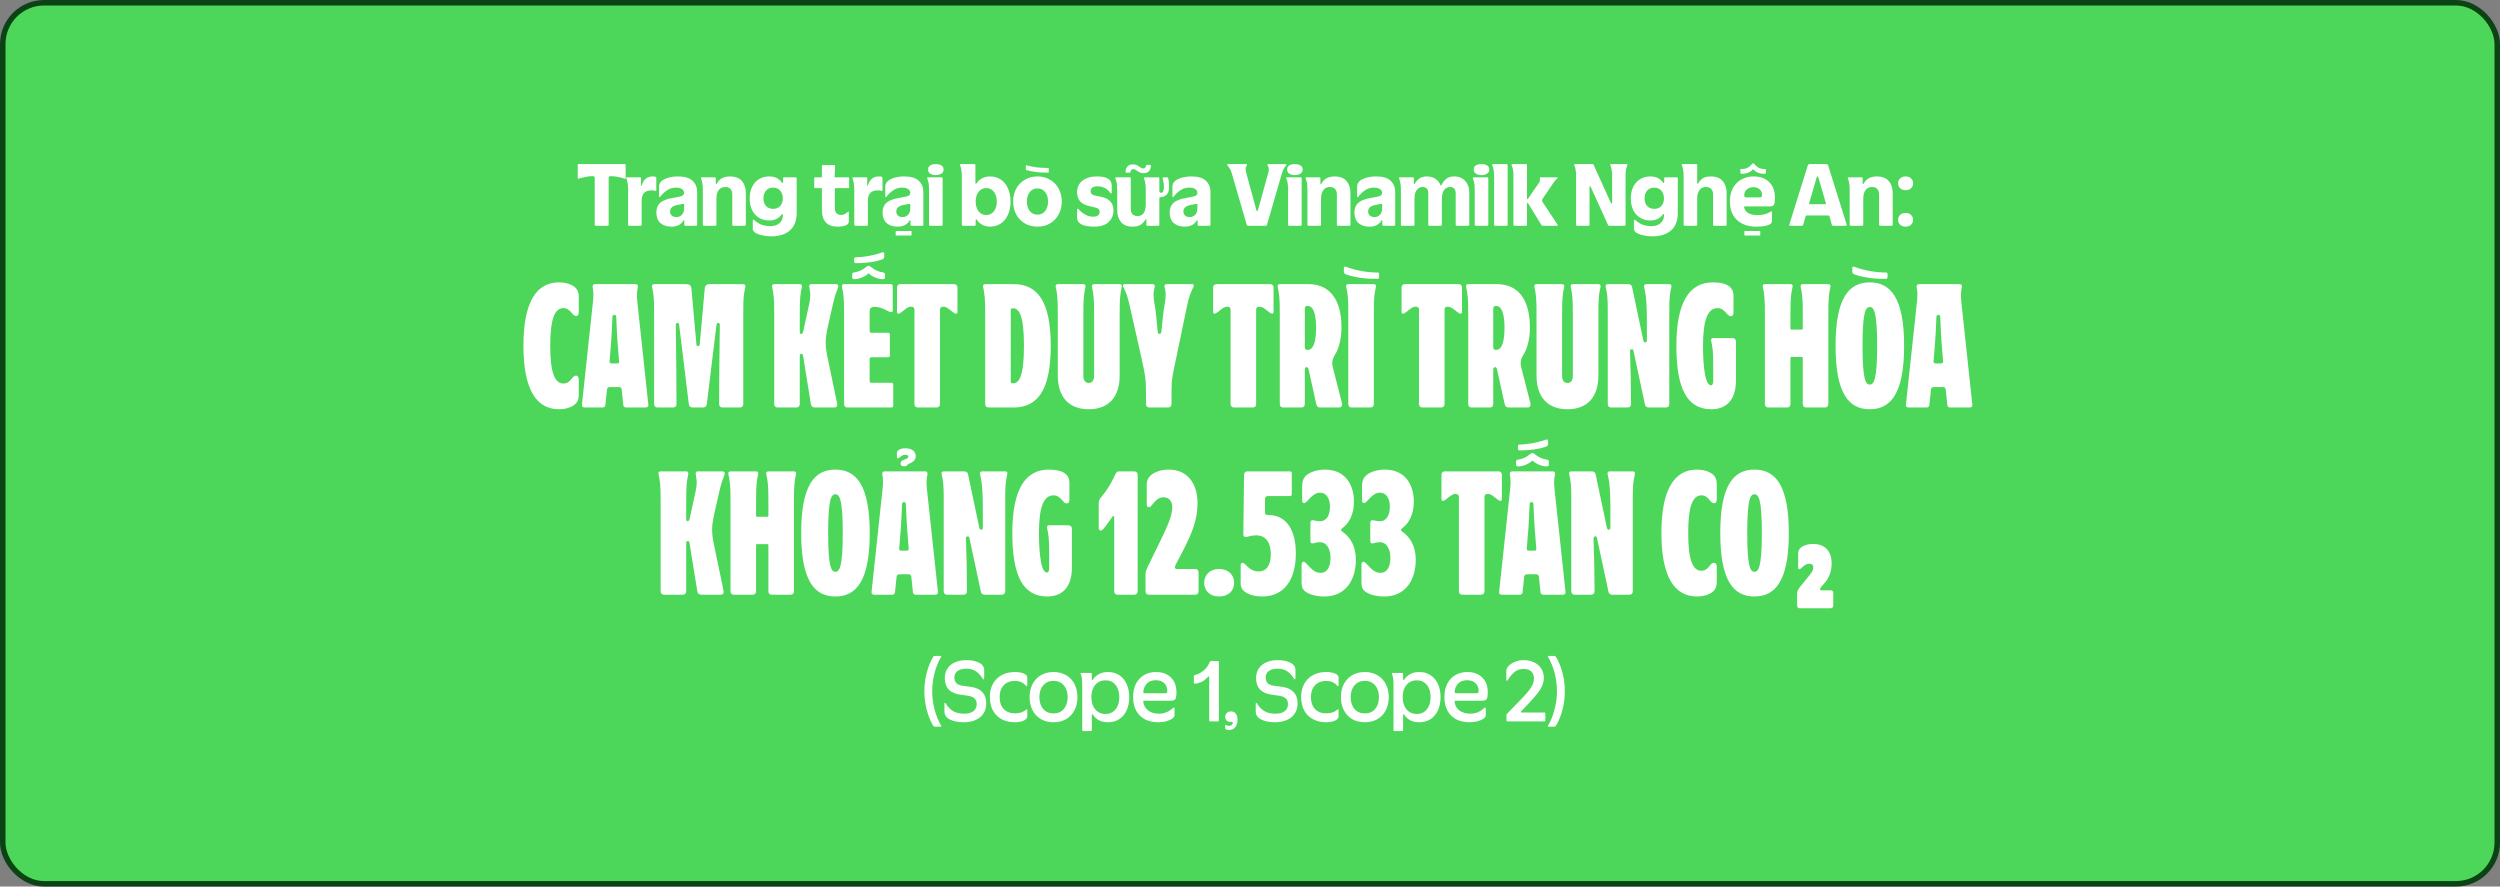 <svg width="454" height="161" viewBox="0 0 454 161" fill="none" xmlns="http://www.w3.org/2000/svg">
<rect x="0" y="0" width="454" height="161" fill="#808080" stroke="none"/>
<rect x="0.5" y="0.5" width="453" height="160" rx="7.5" fill="#4DD75A"/>
<rect x="0.5" y="0.5" width="453" height="160" rx="7.5" stroke="#0B4314"/>
<path d="M108.164 41C108.057 41 108.004 40.947 108.004 40.84V32.312C108.004 32.195 107.977 32.115 107.924 32.072C107.871 32.019 107.753 31.992 107.572 31.992C106.889 31.992 106.073 32.141 105.124 32.44L105.044 32.456C104.959 32.456 104.916 32.413 104.916 32.328V29.96C104.916 29.853 104.969 29.8 105.076 29.8H113.46C113.567 29.8 113.62 29.853 113.62 29.96V32.328C113.62 32.381 113.599 32.419 113.556 32.44C113.524 32.461 113.476 32.461 113.412 32.44C112.463 32.141 111.647 31.992 110.964 31.992C110.783 31.992 110.665 32.019 110.612 32.072C110.559 32.115 110.532 32.195 110.532 32.312V40.84C110.532 40.947 110.479 41 110.372 41H108.164ZM114.219 41C114.177 41 114.139 40.984 114.107 40.952C114.075 40.92 114.059 40.883 114.059 40.84V34.552C114.059 33.976 114.033 33.549 113.979 33.272C113.937 32.995 113.851 32.696 113.723 32.376L113.707 32.312C113.707 32.237 113.755 32.2 113.851 32.2H116.235C116.289 32.2 116.331 32.216 116.363 32.248C116.395 32.28 116.411 32.317 116.411 32.36V33.672C116.411 33.725 116.427 33.752 116.459 33.752C116.502 33.752 116.529 33.725 116.539 33.672C116.859 32.584 117.526 32.04 118.539 32.04C118.966 32.04 119.179 32.115 119.179 32.264V34.568C119.179 34.664 119.126 34.696 119.019 34.664C118.827 34.6 118.609 34.568 118.363 34.568C117.745 34.568 117.281 34.723 116.971 35.032C116.673 35.341 116.523 35.811 116.523 36.44V40.84C116.523 40.947 116.47 41 116.363 41H114.219ZM121.93 41.16C121.098 41.16 120.431 40.941 119.93 40.504C119.439 40.056 119.194 39.421 119.194 38.6C119.194 37.864 119.412 37.288 119.85 36.872C120.298 36.456 121.012 36.157 121.994 35.976L123.386 35.72C123.706 35.656 123.924 35.571 124.042 35.464C124.17 35.347 124.234 35.203 124.234 35.032C124.234 34.744 124.106 34.515 123.85 34.344C123.604 34.163 123.242 34.072 122.762 34.072C122.143 34.072 121.61 34.227 121.162 34.536C120.714 34.835 120.298 35.224 119.914 35.704C119.871 35.768 119.823 35.8 119.77 35.8C119.716 35.8 119.69 35.752 119.69 35.656V33.912C119.69 33.315 120.02 32.856 120.682 32.536C121.354 32.205 122.17 32.04 123.13 32.04C124.356 32.04 125.242 32.307 125.786 32.84C126.33 33.363 126.602 34.04 126.602 34.872V40.84C126.602 40.883 126.586 40.92 126.554 40.952C126.522 40.984 126.49 41 126.458 41H124.426C124.394 41 124.356 40.984 124.314 40.952C124.282 40.92 124.266 40.883 124.266 40.84V40.04C124.266 39.997 124.25 39.976 124.218 39.976C124.175 39.976 124.138 40.003 124.106 40.056C123.86 40.451 123.556 40.733 123.194 40.904C122.842 41.075 122.42 41.16 121.93 41.16ZM122.826 39.416C123.263 39.416 123.604 39.272 123.85 38.984C124.106 38.696 124.234 38.307 124.234 37.816V37.192C124.234 37.064 124.17 37.011 124.042 37.032L123.049 37.208C122.143 37.379 121.69 37.763 121.69 38.36C121.69 38.701 121.791 38.963 121.994 39.144C122.196 39.325 122.474 39.416 122.826 39.416ZM127.797 41C127.755 41 127.717 40.984 127.685 40.952C127.653 40.92 127.637 40.883 127.637 40.84V34.552C127.637 33.976 127.611 33.549 127.557 33.272C127.515 32.995 127.429 32.696 127.301 32.376L127.285 32.312C127.285 32.237 127.333 32.2 127.429 32.2H129.829C129.872 32.2 129.909 32.216 129.941 32.248C129.973 32.28 129.989 32.317 129.989 32.36V33.304C129.989 33.4 130.016 33.448 130.069 33.448C130.112 33.448 130.149 33.411 130.181 33.336C130.629 32.472 131.429 32.04 132.581 32.04C133.531 32.04 134.245 32.317 134.725 32.872C135.205 33.427 135.445 34.163 135.445 35.08V40.84C135.445 40.883 135.429 40.92 135.397 40.952C135.365 40.984 135.328 41 135.285 41H133.141C133.099 41 133.061 40.984 133.029 40.952C132.997 40.92 132.981 40.883 132.981 40.84V35.304C132.981 34.856 132.864 34.52 132.629 34.296C132.395 34.072 132.091 33.96 131.717 33.96C131.195 33.96 130.795 34.147 130.517 34.52C130.24 34.893 130.101 35.427 130.101 36.12V40.84C130.101 40.883 130.085 40.92 130.053 40.952C130.021 40.984 129.984 41 129.941 41H127.797ZM140.08 42.92C139.45 42.92 138.858 42.851 138.304 42.712C137.76 42.584 137.338 42.408 137.04 42.184C136.816 42.024 136.704 41.8 136.704 41.512V40.056C136.704 39.949 136.746 39.896 136.832 39.896C136.874 39.896 136.922 39.923 136.976 39.976C137.36 40.328 137.786 40.6 138.256 40.792C138.725 40.973 139.28 41.064 139.92 41.064C140.592 41.064 141.13 40.888 141.536 40.536C141.952 40.184 142.16 39.72 142.16 39.144V38.952C142.16 38.888 142.133 38.856 142.08 38.856C142.037 38.856 142 38.877 141.968 38.92C141.754 39.229 141.461 39.496 141.088 39.72C140.714 39.933 140.25 40.04 139.696 40.04C139.013 40.04 138.4 39.88 137.856 39.56C137.322 39.24 136.901 38.781 136.592 38.184C136.293 37.576 136.144 36.861 136.144 36.04C136.144 35.219 136.293 34.509 136.592 33.912C136.901 33.304 137.322 32.84 137.856 32.52C138.4 32.2 139.013 32.04 139.696 32.04C140.698 32.04 141.461 32.408 141.984 33.144C142.016 33.197 142.053 33.224 142.096 33.224C142.128 33.224 142.154 33.213 142.176 33.192C142.197 33.16 142.208 33.123 142.208 33.08V32.36C142.208 32.253 142.261 32.2 142.368 32.2H144.496C144.549 32.2 144.592 32.216 144.624 32.248C144.656 32.28 144.672 32.317 144.672 32.36V38.68C144.672 40.088 144.261 41.144 143.44 41.848C142.618 42.563 141.498 42.92 140.08 42.92ZM140.4 37.928C140.944 37.928 141.37 37.757 141.68 37.416C142 37.064 142.16 36.605 142.16 36.04C142.16 35.453 142 34.979 141.68 34.616C141.37 34.253 140.944 34.072 140.4 34.072C139.856 34.072 139.424 34.253 139.104 34.616C138.794 34.979 138.64 35.453 138.64 36.04C138.64 36.605 138.794 37.064 139.104 37.416C139.424 37.757 139.856 37.928 140.4 37.928ZM152.121 41.16C151.15 41.16 150.43 40.899 149.961 40.376C149.491 39.843 149.257 39.107 149.257 38.168V34.264C149.257 34.2 149.225 34.168 149.161 34.168H147.993C147.907 34.168 147.865 34.125 147.865 34.04V32.328C147.865 32.243 147.907 32.2 147.993 32.2H149.161C149.225 32.2 149.257 32.168 149.257 32.104V30.136C149.257 30.029 149.31 29.976 149.417 29.976H151.513C151.609 29.976 151.657 30.029 151.657 30.136L151.561 32.104C151.561 32.168 151.593 32.2 151.657 32.2H154.073C154.158 32.2 154.201 32.243 154.201 32.328V34.04C154.201 34.125 154.158 34.168 154.073 34.168H151.705C151.641 34.168 151.609 34.2 151.609 34.264V37.768C151.609 38.611 151.987 39.032 152.745 39.032C152.958 39.032 153.15 38.995 153.321 38.92C153.502 38.835 153.721 38.685 153.977 38.472C154.009 38.44 154.041 38.424 154.073 38.424C154.126 38.424 154.153 38.461 154.153 38.536V40.2C154.153 40.541 153.95 40.787 153.545 40.936C153.139 41.085 152.665 41.16 152.121 41.16ZM155.297 41C155.255 41 155.217 40.984 155.185 40.952C155.153 40.92 155.137 40.883 155.137 40.84V34.552C155.137 33.976 155.111 33.549 155.057 33.272C155.015 32.995 154.929 32.696 154.801 32.376L154.785 32.312C154.785 32.237 154.833 32.2 154.929 32.2H157.313C157.367 32.2 157.409 32.216 157.441 32.248C157.473 32.28 157.489 32.317 157.489 32.36V33.672C157.489 33.725 157.505 33.752 157.537 33.752C157.58 33.752 157.607 33.725 157.617 33.672C157.937 32.584 158.604 32.04 159.617 32.04C160.044 32.04 160.257 32.115 160.257 32.264V34.568C160.257 34.664 160.204 34.696 160.097 34.664C159.905 34.6 159.687 34.568 159.441 34.568C158.823 34.568 158.359 34.723 158.049 35.032C157.751 35.341 157.601 35.811 157.601 36.44V40.84C157.601 40.947 157.548 41 157.441 41H155.297ZM163.008 41.16C162.176 41.16 161.509 40.941 161.008 40.504C160.517 40.056 160.272 39.421 160.272 38.6C160.272 37.864 160.49 37.288 160.928 36.872C161.376 36.456 162.09 36.157 163.072 35.976L164.464 35.72C164.784 35.656 165.002 35.571 165.12 35.464C165.248 35.347 165.312 35.203 165.312 35.032C165.312 34.744 165.184 34.515 164.928 34.344C164.682 34.163 164.32 34.072 163.84 34.072C163.221 34.072 162.688 34.227 162.24 34.536C161.792 34.835 161.376 35.224 160.992 35.704C160.949 35.768 160.901 35.8 160.848 35.8C160.794 35.8 160.768 35.752 160.768 35.656V33.912C160.768 33.315 161.098 32.856 161.76 32.536C162.432 32.205 163.248 32.04 164.208 32.04C165.434 32.04 166.32 32.307 166.864 32.84C167.408 33.363 167.68 34.04 167.68 34.872V40.84C167.68 40.883 167.664 40.92 167.632 40.952C167.6 40.984 167.568 41 167.536 41H165.504C165.472 41 165.434 40.984 165.392 40.952C165.36 40.92 165.344 40.883 165.344 40.84V40.04C165.344 39.997 165.328 39.976 165.296 39.976C165.253 39.976 165.216 40.003 165.184 40.056C164.938 40.451 164.634 40.733 164.272 40.904C163.92 41.075 163.498 41.16 163.008 41.16ZM163.904 39.416C164.341 39.416 164.682 39.272 164.928 38.984C165.184 38.696 165.312 38.307 165.312 37.816V37.192C165.312 37.064 165.248 37.011 165.12 37.032L164.128 37.208C163.221 37.379 162.768 37.763 162.768 38.36C162.768 38.701 162.869 38.963 163.072 39.144C163.274 39.325 163.552 39.416 163.904 39.416ZM162.752 42.776C162.688 42.776 162.656 42.744 162.656 42.68V42.04C162.656 41.976 162.688 41.944 162.752 41.944H165.44C165.504 41.944 165.536 41.976 165.536 42.04V42.68C165.536 42.744 165.504 42.776 165.44 42.776H162.752ZM168.876 41C168.833 41 168.796 40.984 168.764 40.952C168.732 40.92 168.715 40.883 168.715 40.84V34.552C168.715 33.976 168.689 33.549 168.636 33.272C168.593 32.995 168.508 32.696 168.38 32.376L168.364 32.312C168.364 32.237 168.412 32.2 168.508 32.2H171.02C171.062 32.2 171.1 32.216 171.132 32.248C171.164 32.28 171.18 32.317 171.18 32.36V40.84C171.18 40.883 171.164 40.92 171.132 40.952C171.1 40.984 171.062 41 171.02 41H168.876ZM169.932 31.8C169.537 31.8 169.206 31.715 168.94 31.544C168.673 31.373 168.54 31.123 168.54 30.792C168.54 30.451 168.668 30.2 168.924 30.04C169.19 29.88 169.526 29.8 169.932 29.8C170.348 29.8 170.689 29.88 170.956 30.04C171.222 30.2 171.356 30.451 171.356 30.792C171.356 31.123 171.217 31.373 170.94 31.544C170.673 31.715 170.337 31.8 169.932 31.8ZM179.741 41.16C179.261 41.16 178.802 41.043 178.365 40.808C177.927 40.573 177.613 40.28 177.421 39.928C177.378 39.864 177.335 39.832 177.293 39.832C177.218 39.832 177.181 39.88 177.181 39.976V40.84C177.181 40.883 177.165 40.92 177.133 40.952C177.101 40.984 177.058 41 177.005 41H174.845C174.791 41 174.749 40.984 174.717 40.952C174.685 40.92 174.669 40.883 174.669 40.84V32.152C174.669 31.576 174.642 31.149 174.589 30.872C174.546 30.595 174.461 30.296 174.333 29.976L174.317 29.912C174.317 29.837 174.365 29.8 174.461 29.8H176.957C177.01 29.8 177.053 29.816 177.085 29.848C177.117 29.88 177.133 29.917 177.133 29.96V33.224C177.133 33.32 177.17 33.368 177.245 33.368C177.287 33.368 177.33 33.336 177.373 33.272C177.565 32.92 177.885 32.627 178.333 32.392C178.791 32.157 179.261 32.04 179.741 32.04C180.519 32.04 181.191 32.232 181.757 32.616C182.322 33 182.754 33.539 183.053 34.232C183.362 34.915 183.517 35.704 183.517 36.6C183.517 37.496 183.362 38.291 183.053 38.984C182.754 39.667 182.322 40.2 181.757 40.584C181.191 40.968 180.519 41.16 179.741 41.16ZM179.101 39.048C179.677 39.048 180.141 38.824 180.493 38.376C180.845 37.917 181.021 37.325 181.021 36.6C181.021 35.875 180.845 35.288 180.493 34.84C180.141 34.381 179.677 34.152 179.101 34.152C178.525 34.152 178.061 34.381 177.709 34.84C177.357 35.288 177.181 35.875 177.181 36.6C177.181 37.325 177.357 37.917 177.709 38.376C178.061 38.824 178.525 39.048 179.101 39.048ZM188.403 41.16C187.561 41.16 186.803 40.968 186.131 40.584C185.459 40.189 184.931 39.645 184.547 38.952C184.174 38.259 183.987 37.475 183.987 36.6C183.987 35.725 184.174 34.941 184.547 34.248C184.931 33.555 185.459 33.016 186.131 32.632C186.803 32.237 187.561 32.04 188.403 32.04C189.246 32.04 190.003 32.237 190.675 32.632C191.347 33.016 191.87 33.555 192.243 34.248C192.627 34.941 192.819 35.725 192.819 36.6C192.819 37.475 192.627 38.259 192.243 38.952C191.87 39.645 191.347 40.189 190.675 40.584C190.003 40.968 189.246 41.16 188.403 41.16ZM188.403 38.984C188.979 38.984 189.443 38.765 189.795 38.328C190.147 37.891 190.323 37.315 190.323 36.6C190.323 35.885 190.147 35.309 189.795 34.872C189.443 34.435 188.979 34.216 188.403 34.216C187.827 34.216 187.363 34.435 187.011 34.872C186.659 35.309 186.483 35.885 186.483 36.6C186.483 37.315 186.659 37.891 187.011 38.328C187.363 38.765 187.827 38.984 188.403 38.984ZM190.339 31.352C189.55 31.352 188.857 31.32 188.259 31.256C187.673 31.181 187.086 31.069 186.499 30.92C186.361 30.888 186.291 30.808 186.291 30.68V30.088C186.291 30.024 186.334 30.003 186.419 30.024C187.102 30.205 187.753 30.333 188.371 30.408C188.99 30.472 189.646 30.504 190.339 30.504C190.414 30.504 190.451 30.536 190.451 30.6V31.256C190.451 31.32 190.414 31.352 190.339 31.352ZM198.815 41.16C197.727 41.16 196.916 41.021 196.383 40.744C195.86 40.467 195.599 40.067 195.599 39.544V38.056C195.599 37.949 195.636 37.896 195.711 37.896C195.753 37.896 195.801 37.923 195.855 37.976C196.185 38.36 196.58 38.685 197.039 38.952C197.497 39.219 197.988 39.352 198.511 39.352C199.3 39.352 199.695 39.053 199.695 38.456C199.695 38.232 199.62 38.061 199.471 37.944C199.321 37.816 199.055 37.709 198.671 37.624L197.775 37.416C197.039 37.245 196.489 36.952 196.127 36.536C195.775 36.109 195.599 35.555 195.599 34.872C195.599 34.019 195.919 33.336 196.559 32.824C197.209 32.301 198.1 32.04 199.231 32.04C201.001 32.04 201.887 32.589 201.887 33.688V35.016C201.887 35.101 201.849 35.144 201.775 35.144C201.721 35.144 201.679 35.117 201.647 35.064C201.369 34.637 201.023 34.328 200.607 34.136C200.191 33.933 199.753 33.832 199.295 33.832C198.9 33.832 198.596 33.912 198.383 34.072C198.169 34.221 198.063 34.429 198.063 34.696C198.063 34.941 198.132 35.128 198.271 35.256C198.42 35.384 198.655 35.48 198.975 35.544L199.951 35.736C200.697 35.885 201.257 36.168 201.631 36.584C202.015 36.989 202.207 37.523 202.207 38.184C202.207 39.091 201.897 39.816 201.279 40.36C200.671 40.893 199.849 41.16 198.815 41.16ZM205.654 41.16C204.737 41.16 204.043 40.883 203.574 40.328C203.115 39.773 202.886 39.037 202.886 38.12V34.552C202.886 33.976 202.859 33.549 202.806 33.272C202.763 32.995 202.678 32.696 202.55 32.376L202.534 32.312C202.534 32.237 202.582 32.2 202.678 32.2H205.19C205.297 32.2 205.35 32.253 205.35 32.36V37.896C205.35 38.365 205.462 38.707 205.686 38.92C205.91 39.133 206.203 39.24 206.566 39.24C207.057 39.24 207.43 39.059 207.686 38.696C207.942 38.333 208.07 37.8 208.07 37.096V34.552C208.07 33.976 208.043 33.549 207.99 33.272C207.947 32.995 207.862 32.696 207.734 32.376L207.718 32.312C207.718 32.237 207.766 32.2 207.862 32.2H210.374C210.481 32.2 210.534 32.253 210.534 32.36V34.632C210.534 34.888 210.635 35.016 210.838 35.016C211.03 35.016 211.163 34.92 211.238 34.728C211.323 34.525 211.366 34.28 211.366 33.992C211.366 33.491 211.291 32.952 211.142 32.376L211.126 32.328C211.126 32.243 211.179 32.2 211.286 32.2H211.958C212.065 32.2 212.123 32.248 212.134 32.344C212.251 32.781 212.31 33.315 212.31 33.944C212.31 34.541 212.182 34.989 211.926 35.288C211.681 35.587 211.291 35.763 210.758 35.816C210.673 35.827 210.614 35.848 210.582 35.88C210.55 35.912 210.534 35.971 210.534 36.056V40.84C210.534 40.947 210.481 41 210.374 41H208.342C208.235 41 208.182 40.947 208.182 40.84V39.88C208.182 39.837 208.161 39.811 208.118 39.8C208.075 39.789 208.038 39.816 208.006 39.88C207.846 40.211 207.579 40.509 207.206 40.776C206.843 41.032 206.326 41.16 205.654 41.16ZM207.654 31.448C207.419 31.448 207.217 31.411 207.046 31.336C206.875 31.261 206.694 31.155 206.502 31.016C206.363 30.909 206.241 30.835 206.134 30.792C206.027 30.739 205.915 30.712 205.798 30.712C205.638 30.712 205.515 30.765 205.43 30.872C205.355 30.979 205.313 31.091 205.302 31.208C205.281 31.304 205.233 31.352 205.158 31.352H204.566C204.502 31.352 204.459 31.341 204.438 31.32C204.417 31.288 204.406 31.24 204.406 31.176C204.406 30.835 204.513 30.531 204.726 30.264C204.95 29.987 205.297 29.848 205.766 29.848C206.001 29.848 206.203 29.885 206.374 29.96C206.545 30.035 206.726 30.141 206.918 30.28C207.057 30.387 207.179 30.467 207.286 30.52C207.393 30.563 207.505 30.584 207.622 30.584C207.782 30.584 207.899 30.531 207.974 30.424C208.059 30.317 208.107 30.205 208.118 30.088C208.139 29.992 208.187 29.944 208.262 29.944H208.854C208.918 29.944 208.961 29.96 208.982 29.992C209.003 30.013 209.014 30.056 209.014 30.12C209.014 30.461 208.902 30.771 208.678 31.048C208.465 31.315 208.123 31.448 207.654 31.448ZM215.148 41.16C214.316 41.16 213.65 40.941 213.148 40.504C212.658 40.056 212.412 39.421 212.412 38.6C212.412 37.864 212.631 37.288 213.068 36.872C213.516 36.456 214.231 36.157 215.212 35.976L216.604 35.72C216.924 35.656 217.143 35.571 217.26 35.464C217.388 35.347 217.452 35.203 217.452 35.032C217.452 34.744 217.324 34.515 217.068 34.344C216.823 34.163 216.46 34.072 215.98 34.072C215.362 34.072 214.828 34.227 214.38 34.536C213.932 34.835 213.516 35.224 213.132 35.704C213.09 35.768 213.042 35.8 212.988 35.8C212.935 35.8 212.908 35.752 212.908 35.656V33.912C212.908 33.315 213.239 32.856 213.9 32.536C214.572 32.205 215.388 32.04 216.348 32.04C217.575 32.04 218.46 32.307 219.004 32.84C219.548 33.363 219.82 34.04 219.82 34.872V40.84C219.82 40.883 219.804 40.92 219.772 40.952C219.74 40.984 219.708 41 219.676 41H217.644C217.612 41 217.575 40.984 217.532 40.952C217.5 40.92 217.484 40.883 217.484 40.84V40.04C217.484 39.997 217.468 39.976 217.436 39.976C217.394 39.976 217.356 40.003 217.324 40.056C217.079 40.451 216.775 40.733 216.412 40.904C216.06 41.075 215.639 41.16 215.148 41.16ZM216.044 39.416C216.482 39.416 216.823 39.272 217.068 38.984C217.324 38.696 217.452 38.307 217.452 37.816V37.192C217.452 37.064 217.388 37.011 217.26 37.032L216.268 37.208C215.362 37.379 214.908 37.763 214.908 38.36C214.908 38.701 215.01 38.963 215.212 39.144C215.415 39.325 215.692 39.416 216.044 39.416ZM226.686 41C226.526 41 226.43 40.931 226.398 40.792L223.726 31.592C223.608 31.176 223.486 30.867 223.358 30.664C223.24 30.451 223.091 30.243 222.91 30.04C222.878 30.008 222.862 29.971 222.862 29.928C222.862 29.843 222.91 29.8 223.006 29.8H226.254C226.35 29.8 226.414 29.821 226.446 29.864C226.478 29.907 226.472 29.96 226.43 30.024C226.28 30.237 226.206 30.477 226.206 30.744C226.206 30.883 226.243 31.101 226.318 31.4L228.158 38.168C228.19 38.264 228.238 38.312 228.302 38.312C228.387 38.312 228.435 38.264 228.446 38.168L230.334 31.304C230.387 31.133 230.414 30.947 230.414 30.744C230.414 30.477 230.339 30.237 230.19 30.024C230.168 29.981 230.158 29.949 230.158 29.928C230.158 29.843 230.227 29.8 230.366 29.8H233.47C233.566 29.8 233.614 29.843 233.614 29.928C233.614 29.971 233.598 30.008 233.566 30.04C233.395 30.232 233.251 30.429 233.134 30.632C233.016 30.835 232.894 31.155 232.766 31.592L230.094 40.792C230.062 40.931 229.966 41 229.806 41H226.686ZM234.079 41C234.036 41 233.999 40.984 233.967 40.952C233.935 40.92 233.919 40.883 233.919 40.84V34.552C233.919 33.976 233.892 33.549 233.839 33.272C233.796 32.995 233.711 32.696 233.583 32.376L233.567 32.312C233.567 32.237 233.615 32.2 233.711 32.2H236.223C236.265 32.2 236.303 32.216 236.335 32.248C236.367 32.28 236.383 32.317 236.383 32.36V40.84C236.383 40.883 236.367 40.92 236.335 40.952C236.303 40.984 236.265 41 236.223 41H234.079ZM235.135 31.8C234.74 31.8 234.409 31.715 234.143 31.544C233.876 31.373 233.743 31.123 233.743 30.792C233.743 30.451 233.871 30.2 234.127 30.04C234.393 29.88 234.729 29.8 235.135 29.8C235.551 29.8 235.892 29.88 236.159 30.04C236.425 30.2 236.559 30.451 236.559 30.792C236.559 31.123 236.42 31.373 236.143 31.544C235.876 31.715 235.54 31.8 235.135 31.8ZM237.594 41C237.552 41 237.514 40.984 237.482 40.952C237.45 40.92 237.434 40.883 237.434 40.84V34.552C237.434 33.976 237.408 33.549 237.354 33.272C237.312 32.995 237.226 32.696 237.098 32.376L237.082 32.312C237.082 32.237 237.13 32.2 237.226 32.2H239.626C239.669 32.2 239.706 32.216 239.738 32.248C239.77 32.28 239.786 32.317 239.786 32.36V33.304C239.786 33.4 239.813 33.448 239.866 33.448C239.909 33.448 239.946 33.411 239.978 33.336C240.426 32.472 241.226 32.04 242.378 32.04C243.328 32.04 244.042 32.317 244.522 32.872C245.002 33.427 245.242 34.163 245.242 35.08V40.84C245.242 40.883 245.226 40.92 245.194 40.952C245.162 40.984 245.125 41 245.082 41H242.938C242.896 41 242.858 40.984 242.826 40.952C242.794 40.92 242.778 40.883 242.778 40.84V35.304C242.778 34.856 242.661 34.52 242.426 34.296C242.192 34.072 241.888 33.96 241.514 33.96C240.992 33.96 240.592 34.147 240.314 34.52C240.037 34.893 239.898 35.427 239.898 36.12V40.84C239.898 40.883 239.882 40.92 239.85 40.952C239.818 40.984 239.781 41 239.738 41H237.594ZM248.695 41.16C247.863 41.16 247.196 40.941 246.695 40.504C246.204 40.056 245.959 39.421 245.959 38.6C245.959 37.864 246.178 37.288 246.615 36.872C247.063 36.456 247.778 36.157 248.759 35.976L250.151 35.72C250.471 35.656 250.69 35.571 250.807 35.464C250.935 35.347 250.999 35.203 250.999 35.032C250.999 34.744 250.871 34.515 250.615 34.344C250.37 34.163 250.007 34.072 249.527 34.072C248.908 34.072 248.375 34.227 247.927 34.536C247.479 34.835 247.063 35.224 246.679 35.704C246.636 35.768 246.588 35.8 246.535 35.8C246.482 35.8 246.455 35.752 246.455 35.656V33.912C246.455 33.315 246.786 32.856 247.447 32.536C248.119 32.205 248.935 32.04 249.895 32.04C251.122 32.04 252.007 32.307 252.551 32.84C253.095 33.363 253.367 34.04 253.367 34.872V40.84C253.367 40.883 253.351 40.92 253.319 40.952C253.287 40.984 253.255 41 253.223 41H251.191C251.159 41 251.122 40.984 251.079 40.952C251.047 40.92 251.031 40.883 251.031 40.84V40.04C251.031 39.997 251.015 39.976 250.983 39.976C250.94 39.976 250.903 40.003 250.871 40.056C250.626 40.451 250.322 40.733 249.959 40.904C249.607 41.075 249.186 41.16 248.695 41.16ZM249.591 39.416C250.028 39.416 250.37 39.272 250.615 38.984C250.871 38.696 250.999 38.307 250.999 37.816V37.192C250.999 37.064 250.935 37.011 250.807 37.032L249.815 37.208C248.908 37.379 248.455 37.763 248.455 38.36C248.455 38.701 248.556 38.963 248.759 39.144C248.962 39.325 249.239 39.416 249.591 39.416ZM254.563 41C254.456 41 254.403 40.947 254.403 40.84V34.552C254.403 33.976 254.376 33.549 254.323 33.272C254.28 32.995 254.195 32.696 254.067 32.376L254.051 32.312C254.051 32.237 254.099 32.2 254.195 32.2H256.579C256.632 32.2 256.675 32.216 256.707 32.248C256.739 32.28 256.755 32.317 256.755 32.36V33.304C256.755 33.4 256.782 33.448 256.835 33.448C256.878 33.448 256.915 33.411 256.947 33.336C257.406 32.472 258.136 32.04 259.139 32.04C259.715 32.04 260.216 32.179 260.643 32.456C261.07 32.733 261.384 33.117 261.587 33.608C261.608 33.672 261.635 33.704 261.667 33.704C261.71 33.704 261.742 33.677 261.763 33.624C262.008 33.133 262.302 32.749 262.643 32.472C262.995 32.184 263.491 32.04 264.131 32.04C264.675 32.04 265.15 32.168 265.555 32.424C265.96 32.669 266.27 33.011 266.483 33.448C266.707 33.885 266.819 34.376 266.819 34.92V40.84C266.819 40.947 266.766 41 266.659 41H264.531C264.478 41 264.435 40.984 264.403 40.952C264.371 40.92 264.355 40.883 264.355 40.84V35.16C264.355 34.36 264.014 33.96 263.331 33.96C262.894 33.96 262.536 34.141 262.259 34.504C261.982 34.856 261.843 35.405 261.843 36.152V40.84C261.843 40.947 261.79 41 261.683 41H259.539C259.432 41 259.379 40.947 259.379 40.84V35.16C259.379 34.36 259.038 33.96 258.355 33.96C257.918 33.96 257.56 34.141 257.283 34.504C257.006 34.856 256.867 35.405 256.867 36.152V40.84C256.867 40.883 256.851 40.92 256.819 40.952C256.787 40.984 256.744 41 256.691 41H254.563ZM267.969 41C267.927 41 267.889 40.984 267.857 40.952C267.825 40.92 267.809 40.883 267.809 40.84V34.552C267.809 33.976 267.783 33.549 267.729 33.272C267.687 32.995 267.601 32.696 267.473 32.376L267.457 32.312C267.457 32.237 267.505 32.2 267.601 32.2H270.113C270.156 32.2 270.193 32.216 270.225 32.248C270.257 32.28 270.273 32.317 270.273 32.36V40.84C270.273 40.883 270.257 40.92 270.225 40.952C270.193 40.984 270.156 41 270.113 41H267.969ZM269.025 31.8C268.631 31.8 268.3 31.715 268.033 31.544C267.767 31.373 267.633 31.123 267.633 30.792C267.633 30.451 267.761 30.2 268.017 30.04C268.284 29.88 268.62 29.8 269.025 29.8C269.441 29.8 269.783 29.88 270.049 30.04C270.316 30.2 270.449 30.451 270.449 30.792C270.449 31.123 270.311 31.373 270.033 31.544C269.767 31.715 269.431 31.8 269.025 31.8ZM271.485 41C271.378 41 271.325 40.947 271.325 40.84V32.152C271.325 31.576 271.298 31.149 271.245 30.872C271.202 30.595 271.117 30.296 270.989 29.976L270.973 29.912C270.973 29.837 271.021 29.8 271.117 29.8H273.629C273.736 29.8 273.789 29.853 273.789 29.96V40.84C273.789 40.947 273.736 41 273.629 41H271.485ZM275.001 41C274.894 41 274.84 40.947 274.84 40.84V32.152C274.84 31.576 274.814 31.149 274.761 30.872C274.718 30.595 274.633 30.296 274.505 29.976L274.489 29.912C274.489 29.837 274.537 29.8 274.633 29.8H277.145C277.251 29.8 277.305 29.853 277.305 29.96V36.024C277.305 36.109 277.331 36.152 277.385 36.152C277.438 36.152 277.475 36.125 277.497 36.072L279.513 33.144C279.619 32.973 279.673 32.813 279.673 32.664C279.673 32.568 279.657 32.488 279.625 32.424C279.614 32.403 279.609 32.376 279.609 32.344C279.609 32.248 279.651 32.2 279.737 32.2H282.745C282.83 32.2 282.873 32.237 282.873 32.312C282.873 32.365 282.846 32.408 282.793 32.44C282.558 32.6 282.345 32.829 282.153 33.128L280.217 35.976C280.099 36.147 280.041 36.285 280.041 36.392C280.041 36.509 280.094 36.643 280.201 36.792L282.857 40.808C282.878 40.829 282.889 40.861 282.889 40.904C282.889 40.968 282.841 41 282.745 41H280.137C280.051 41 279.987 40.963 279.945 40.888L277.497 36.92C277.454 36.856 277.417 36.824 277.385 36.824C277.331 36.824 277.305 36.872 277.305 36.968V40.84C277.305 40.947 277.251 41 277.145 41H275.001ZM286.383 41C286.276 41 286.223 40.947 286.223 40.84V32.152C286.223 31.576 286.196 31.149 286.143 30.872C286.1 30.595 286.015 30.296 285.887 29.976L285.871 29.912C285.871 29.837 285.919 29.8 286.015 29.8H289.199C289.295 29.8 289.359 29.837 289.391 29.912L292.543 36.872C292.575 36.936 292.612 36.968 292.655 36.968C292.729 36.968 292.767 36.915 292.767 36.808V32.152C292.767 31.576 292.74 31.149 292.687 30.872C292.644 30.595 292.559 30.296 292.431 29.976L292.415 29.912C292.415 29.837 292.463 29.8 292.559 29.8H295.407C295.46 29.8 295.497 29.816 295.519 29.848C295.551 29.88 295.556 29.923 295.535 29.976C295.407 30.296 295.316 30.595 295.263 30.872C295.22 31.149 295.199 31.576 295.199 32.152V40.84C295.199 40.947 295.145 41 295.039 41H292.223C292.137 41 292.073 40.963 292.031 40.888L288.863 33.912C288.841 33.859 288.809 33.832 288.767 33.832C288.692 33.832 288.655 33.88 288.655 33.976V40.84C288.655 40.947 288.601 41 288.495 41H286.383ZM300.095 42.92C299.466 42.92 298.874 42.851 298.319 42.712C297.775 42.584 297.354 42.408 297.055 42.184C296.831 42.024 296.719 41.8 296.719 41.512V40.056C296.719 39.949 296.762 39.896 296.847 39.896C296.89 39.896 296.938 39.923 296.991 39.976C297.375 40.328 297.802 40.6 298.271 40.792C298.741 40.973 299.295 41.064 299.935 41.064C300.607 41.064 301.146 40.888 301.551 40.536C301.967 40.184 302.175 39.72 302.175 39.144V38.952C302.175 38.888 302.149 38.856 302.095 38.856C302.053 38.856 302.015 38.877 301.983 38.92C301.77 39.229 301.477 39.496 301.103 39.72C300.73 39.933 300.266 40.04 299.711 40.04C299.029 40.04 298.415 39.88 297.871 39.56C297.338 39.24 296.917 38.781 296.607 38.184C296.309 37.576 296.159 36.861 296.159 36.04C296.159 35.219 296.309 34.509 296.607 33.912C296.917 33.304 297.338 32.84 297.871 32.52C298.415 32.2 299.029 32.04 299.711 32.04C300.714 32.04 301.477 32.408 301.999 33.144C302.031 33.197 302.069 33.224 302.111 33.224C302.143 33.224 302.17 33.213 302.191 33.192C302.213 33.16 302.223 33.123 302.223 33.08V32.36C302.223 32.253 302.277 32.2 302.383 32.2H304.511C304.565 32.2 304.607 32.216 304.639 32.248C304.671 32.28 304.687 32.317 304.687 32.36V38.68C304.687 40.088 304.277 41.144 303.455 41.848C302.634 42.563 301.514 42.92 300.095 42.92ZM300.415 37.928C300.959 37.928 301.386 37.757 301.695 37.416C302.015 37.064 302.175 36.605 302.175 36.04C302.175 35.453 302.015 34.979 301.695 34.616C301.386 34.253 300.959 34.072 300.415 34.072C299.871 34.072 299.439 34.253 299.119 34.616C298.81 34.979 298.655 35.453 298.655 36.04C298.655 36.605 298.81 37.064 299.119 37.416C299.439 37.757 299.871 37.928 300.415 37.928ZM305.907 41C305.864 41 305.827 40.984 305.795 40.952C305.763 40.92 305.747 40.883 305.747 40.84V32.152C305.747 31.576 305.72 31.149 305.667 30.872C305.624 30.595 305.539 30.296 305.411 29.976L305.395 29.912C305.395 29.837 305.443 29.8 305.539 29.8H308.051C308.093 29.8 308.131 29.816 308.163 29.848C308.195 29.88 308.211 29.917 308.211 29.96V33.24C308.211 33.283 308.216 33.32 308.227 33.352C308.237 33.373 308.253 33.384 308.275 33.384C308.317 33.384 308.36 33.347 308.403 33.272C308.637 32.888 308.915 32.589 309.235 32.376C309.565 32.152 310.051 32.04 310.691 32.04C311.64 32.04 312.355 32.317 312.835 32.872C313.315 33.427 313.555 34.163 313.555 35.08V40.84C313.555 40.883 313.539 40.92 313.507 40.952C313.475 40.984 313.437 41 313.395 41H311.251C311.208 41 311.171 40.984 311.139 40.952C311.107 40.92 311.091 40.883 311.091 40.84V35.304C311.091 34.856 310.973 34.52 310.739 34.296C310.504 34.072 310.2 33.96 309.827 33.96C309.304 33.96 308.904 34.147 308.627 34.52C308.349 34.893 308.211 35.427 308.211 36.12V40.84C308.211 40.883 308.195 40.92 308.163 40.952C308.131 40.984 308.093 41 308.051 41H305.907ZM318.912 41.16C317.941 41.16 317.098 40.979 316.384 40.616C315.669 40.253 315.114 39.731 314.72 39.048C314.336 38.355 314.144 37.528 314.144 36.568C314.144 35.597 314.341 34.771 314.736 34.088C315.13 33.405 315.653 32.893 316.304 32.552C316.954 32.211 317.658 32.04 318.416 32.04C319.642 32.04 320.602 32.387 321.296 33.08C321.989 33.763 322.336 34.712 322.336 35.928C322.336 36.131 322.33 36.285 322.32 36.392C322.298 36.723 322.25 36.963 322.176 37.112C322.112 37.261 322.005 37.363 321.856 37.416C321.717 37.459 321.488 37.48 321.168 37.48H316.896C316.821 37.48 316.773 37.496 316.752 37.528C316.73 37.549 316.725 37.587 316.736 37.64C316.8 38.067 317.04 38.413 317.456 38.68C317.882 38.936 318.458 39.064 319.184 39.064C319.632 39.064 320.064 39.011 320.48 38.904C320.906 38.797 321.274 38.632 321.584 38.408C321.616 38.387 321.653 38.376 321.696 38.376C321.76 38.376 321.792 38.413 321.792 38.488V39.992C321.792 40.205 321.76 40.371 321.696 40.488C321.632 40.595 321.509 40.691 321.328 40.776C320.816 41.032 320.01 41.16 318.912 41.16ZM319.648 35.848C319.776 35.848 319.861 35.816 319.904 35.752C319.957 35.677 319.984 35.565 319.984 35.416C319.984 34.968 319.84 34.621 319.552 34.376C319.264 34.12 318.88 33.992 318.4 33.992C317.92 33.992 317.525 34.131 317.216 34.408C316.906 34.685 316.752 35.032 316.752 35.448C316.752 35.715 316.864 35.848 317.088 35.848H319.648ZM316.88 42.776C316.816 42.776 316.784 42.744 316.784 42.68V42.04C316.784 41.976 316.816 41.944 316.88 41.944H319.568C319.632 41.944 319.664 41.976 319.664 42.04V42.68C319.664 42.744 319.632 42.776 319.568 42.776H316.88ZM316.208 31.544C316.101 31.533 316.048 31.485 316.048 31.4V30.792C316.048 30.728 316.08 30.696 316.144 30.696C316.57 30.707 316.933 30.648 317.232 30.52C317.541 30.392 317.866 30.131 318.208 29.736C318.261 29.683 318.314 29.656 318.368 29.656C318.421 29.656 318.474 29.683 318.528 29.736C318.869 30.131 319.189 30.392 319.488 30.52C319.797 30.648 320.165 30.707 320.592 30.696C320.656 30.696 320.688 30.728 320.688 30.792V31.4C320.688 31.485 320.634 31.533 320.528 31.544C320.474 31.555 320.394 31.56 320.288 31.56C319.946 31.56 319.594 31.491 319.232 31.352C318.869 31.203 318.581 30.989 318.368 30.712C318.133 31.021 317.797 31.251 317.36 31.4C316.933 31.539 316.549 31.587 316.208 31.544ZM325.101 41C325.037 41 324.989 40.984 324.957 40.952C324.925 40.909 324.92 40.851 324.941 40.776L328.285 30.072C328.338 29.891 328.456 29.8 328.637 29.8H331.645C331.826 29.8 331.944 29.891 331.997 30.072L335.357 40.776C335.368 40.797 335.373 40.824 335.373 40.856C335.373 40.952 335.314 41 335.197 41H332.877C332.77 41 332.701 40.947 332.669 40.84L332.221 39.256C332.2 39.171 332.141 39.128 332.045 39.128H328.077C327.981 39.128 327.922 39.171 327.901 39.256L327.453 40.84C327.421 40.947 327.352 41 327.245 41H325.101ZM331.437 37.08C331.49 37.08 331.528 37.064 331.549 37.032C331.581 37 331.592 36.957 331.581 36.904L330.221 32.232C330.189 32.115 330.136 32.056 330.061 32.056C329.986 32.056 329.933 32.115 329.901 32.232L328.541 36.904L328.525 36.952C328.525 37.037 328.578 37.08 328.685 37.08H331.437ZM336.063 41C336.02 41 335.983 40.984 335.951 40.952C335.919 40.92 335.903 40.883 335.903 40.84V34.552C335.903 33.976 335.876 33.549 335.823 33.272C335.78 32.995 335.695 32.696 335.567 32.376L335.551 32.312C335.551 32.237 335.599 32.2 335.695 32.2H338.095C338.138 32.2 338.175 32.216 338.207 32.248C338.239 32.28 338.255 32.317 338.255 32.36V33.304C338.255 33.4 338.282 33.448 338.335 33.448C338.378 33.448 338.415 33.411 338.447 33.336C338.895 32.472 339.695 32.04 340.847 32.04C341.796 32.04 342.511 32.317 342.991 32.872C343.471 33.427 343.711 34.163 343.711 35.08V40.84C343.711 40.883 343.695 40.92 343.663 40.952C343.631 40.984 343.594 41 343.551 41H341.407C341.364 41 341.327 40.984 341.295 40.952C341.263 40.92 341.247 40.883 341.247 40.84V35.304C341.247 34.856 341.13 34.52 340.895 34.296C340.66 34.072 340.356 33.96 339.983 33.96C339.46 33.96 339.06 34.147 338.783 34.52C338.506 34.893 338.367 35.427 338.367 36.12V40.84C338.367 40.883 338.351 40.92 338.319 40.952C338.287 40.984 338.25 41 338.207 41H336.063ZM346.056 34.536C345.64 34.536 345.309 34.419 345.064 34.184C344.818 33.949 344.696 33.651 344.696 33.288C344.696 32.936 344.818 32.643 345.064 32.408C345.309 32.163 345.64 32.04 346.056 32.04C346.472 32.04 346.802 32.163 347.048 32.408C347.293 32.643 347.416 32.936 347.416 33.288C347.416 33.651 347.293 33.949 347.048 34.184C346.802 34.419 346.472 34.536 346.056 34.536ZM346.056 41.16C345.64 41.16 345.309 41.043 345.064 40.808C344.818 40.573 344.696 40.275 344.696 39.912C344.696 39.56 344.818 39.267 345.064 39.032C345.309 38.787 345.64 38.664 346.056 38.664C346.472 38.664 346.802 38.787 347.048 39.032C347.293 39.267 347.416 39.56 347.416 39.912C347.416 40.275 347.293 40.573 347.048 40.808C346.802 41.043 346.472 41.16 346.056 41.16Z" fill="white"/>
<path d="M101.521 74.32C97.457 74.32 95.057 70.832 95.057 62.8C95.057 54.768 97.457 51.28 101.521 51.28C102.545 51.28 103.601 51.536 104.337 52.112C104.977 52.624 105.105 53.264 105.105 54.032V56.688C105.105 57.168 104.913 57.392 104.625 57.392C104.273 57.392 104.049 57.104 103.761 56.752C103.441 56.368 103.025 55.952 102.321 55.952C100.721 55.952 99.921 57.968 99.921 62.8C99.921 67.632 100.721 69.648 102.321 69.648C103.025 69.648 103.441 69.232 103.761 68.848C104.049 68.496 104.241 68.208 104.593 68.208C104.881 68.208 105.105 68.432 105.105 68.912V71.568C105.105 72.336 104.977 72.976 104.337 73.488C103.601 74.064 102.545 74.32 101.521 74.32ZM106.188 74C105.836 74 105.644 73.84 105.676 73.52L107.692 54.704C107.82 53.488 107.756 52.88 107.628 52.208C107.564 51.792 107.756 51.6 108.044 51.6H115.436C115.724 51.6 115.916 51.792 115.82 52.208C115.692 52.816 115.596 53.392 115.724 54.704L117.74 73.52C117.772 73.84 117.58 74 117.228 74H113.708C113.42 74 113.228 73.84 113.196 73.584L112.908 70.768C112.876 70.448 112.716 70.288 112.396 70.288H110.764C110.444 70.288 110.252 70.448 110.22 70.768L109.932 73.584C109.9 73.872 109.676 74 109.42 74H106.188ZM112.044 66C112.396 66 112.46 65.84 112.428 65.584C112.204 62.992 112.044 61.168 111.916 57.616C111.916 57.328 111.788 57.168 111.564 57.168C111.34 57.168 111.212 57.328 111.212 57.616C111.084 61.168 110.924 62.992 110.7 65.584C110.668 65.84 110.732 66 111.084 66H112.044ZM119.426 74C119.01 74 118.786 73.776 118.786 73.36V56.624C118.786 53.872 118.69 53.424 118.402 52.08C118.338 51.792 118.498 51.6 118.786 51.6H124.546C125.25 51.6 125.506 51.792 125.57 52.528L126.466 62.512C126.498 62.768 126.594 62.864 126.754 62.864C126.914 62.864 127.042 62.768 127.074 62.512L127.97 52.528C128.034 51.792 128.29 51.6 128.994 51.6H134.978C135.266 51.6 135.426 51.792 135.362 52.08C135.074 53.424 134.978 53.872 134.978 56.624V73.36C134.978 73.776 134.754 74 134.338 74H131.234C130.818 74 130.594 73.776 130.594 73.36C130.594 68.848 130.658 63.856 130.722 59.024C130.722 58.8 130.658 58.64 130.434 58.64C130.274 58.64 130.146 58.736 130.114 58.992L128.354 73.392C128.29 73.808 128.034 74 127.65 74H125.794C125.41 74 125.154 73.808 125.09 73.392L123.33 58.96C123.298 58.736 123.202 58.64 123.01 58.64C122.786 58.64 122.722 58.832 122.722 59.024C122.786 63.856 122.85 68.848 122.85 73.36C122.85 73.776 122.626 74 122.21 74H119.426ZM141.238 74C140.822 74 140.598 73.776 140.598 73.36V56.944C140.598 54.192 140.502 53.424 140.214 52.08C140.15 51.792 140.31 51.6 140.598 51.6H145.238C145.526 51.6 145.686 51.792 145.622 52.08C145.334 53.424 145.238 54.192 145.238 56.944V60.24C145.238 60.496 145.302 60.656 145.494 60.656C145.654 60.656 145.782 60.56 145.878 60.144L146.966 55.12C147.318 53.456 147.062 52.784 146.966 52.08C146.934 51.856 147.03 51.6 147.286 51.6H151.798C152.15 51.6 152.31 51.824 152.214 52.144C151.958 52.88 151.638 53.584 151.318 54.992L150.646 57.936C150.262 59.632 149.942 60.912 149.942 62.256C149.942 63.472 150.23 64.688 150.55 66.192L152.022 73.296C152.086 73.68 151.99 74 151.446 74H148.022C147.606 74 147.318 73.808 147.254 73.36L145.846 64.656C145.782 64.336 145.686 64.24 145.526 64.24C145.334 64.24 145.238 64.4 145.238 64.688V73.36C145.238 73.776 145.014 74 144.598 74H141.238ZM153.926 74C153.51 74 153.286 73.776 153.286 73.36V56.944C153.286 54.192 153.19 53.424 152.902 52.08C152.838 51.792 152.998 51.6 153.286 51.6H161.798C161.99 51.6 162.118 51.728 162.118 51.92V56.368C162.118 56.72 161.83 56.784 161.478 56.592C160.262 55.952 159.59 55.728 158.854 55.728C158.118 55.728 157.926 56.016 157.926 56.528V60.112C157.926 60.304 158.054 60.432 158.246 60.432H161.286C161.478 60.432 161.606 60.56 161.606 60.752V64.56C161.606 64.752 161.478 64.88 161.286 64.88H158.246C158.054 64.88 157.926 65.008 157.926 65.2V69.2C157.926 69.392 158.054 69.52 158.246 69.52H161.894C162.086 69.52 162.214 69.648 162.214 69.84V73.68C162.214 73.872 162.086 74 161.894 74H153.926ZM155.11 50.704C154.822 50.704 154.758 50.544 154.758 50.352V49.808C154.758 49.648 154.822 49.52 155.046 49.488C156.006 49.328 156.614 49.04 157.286 48.496C157.446 48.368 157.574 48.272 157.734 48.272C157.894 48.272 158.022 48.368 158.182 48.496C158.854 49.04 159.462 49.328 160.422 49.488C160.646 49.52 160.71 49.648 160.71 49.808V50.352C160.71 50.544 160.646 50.704 160.358 50.704C159.398 50.704 158.278 50.192 157.734 49.616C157.19 50.192 156.07 50.704 155.11 50.704ZM155.494 47.792C155.206 47.792 155.11 47.696 155.11 47.44V46.992C155.11 46.832 155.206 46.736 155.366 46.736C156.742 46.704 158.502 46.448 160.198 45.84C160.454 45.744 160.582 45.872 160.582 46.032V46.576C160.582 46.864 160.486 46.992 160.166 47.12C158.502 47.728 156.39 47.792 155.494 47.792ZM166.705 74C166.289 74 166.065 73.776 166.065 73.36V56.24C166.065 55.952 165.937 55.696 165.457 55.696C164.945 55.696 164.625 55.952 163.761 56.656C163.313 57.008 162.897 57.136 162.897 56.592V52.24C162.897 51.824 163.121 51.6 163.537 51.6H173.233C173.649 51.6 173.873 51.824 173.873 52.24V56.592C173.873 57.136 173.457 57.008 173.009 56.656C172.145 55.952 171.825 55.696 171.313 55.696C170.833 55.696 170.705 55.952 170.705 56.24V73.36C170.705 73.776 170.481 74 170.065 74H166.705ZM179.551 74C179.135 74 178.911 73.776 178.911 73.36V56.944C178.911 54.192 178.815 53.424 178.527 52.08C178.463 51.792 178.623 51.6 178.911 51.6H184.063C188.447 51.6 190.815 54.768 190.815 62.8C190.815 70.832 188.447 74 184.063 74H179.551ZM183.967 69.616C184.991 69.616 185.951 68.56 185.951 62.8C185.951 57.04 184.991 55.984 183.967 55.984H183.871C183.679 55.984 183.551 56.112 183.551 56.304V69.296C183.551 69.488 183.679 69.616 183.871 69.616H183.967ZM197.73 74.32C194.146 74.32 192.098 72.144 192.098 68.208V56.944C192.098 54.192 192.002 53.424 191.714 52.08C191.65 51.792 191.81 51.6 192.098 51.6H196.738C197.026 51.6 197.186 51.792 197.122 52.08C196.834 53.424 196.738 54.192 196.738 56.944V68.272C196.738 69.104 197.122 69.552 197.73 69.552C198.306 69.552 198.69 69.104 198.69 68.272V56.944C198.69 54.192 198.594 53.424 198.306 52.08C198.242 51.792 198.402 51.6 198.69 51.6H203.33C203.618 51.6 203.778 51.792 203.714 52.08C203.426 53.424 203.33 54.192 203.33 56.944V68.208C203.33 72.144 201.282 74.32 197.73 74.32ZM208.748 74C208.332 74 208.108 73.776 208.108 73.36V70.96C208.108 68.912 207.98 68.112 207.276 64.944L205.164 55.568C204.78 53.872 204.588 53.36 203.98 52.048C203.852 51.792 203.98 51.6 204.236 51.6H209.388C209.644 51.6 209.74 51.856 209.708 52.048C209.516 52.784 209.324 53.456 209.708 55.472C209.932 56.688 209.996 57.872 210.22 60.08C210.252 60.4 210.316 60.656 210.572 60.656C210.828 60.656 210.892 60.4 210.924 60.08C211.148 57.872 211.244 56.688 211.468 55.472C211.852 53.456 211.66 52.784 211.468 52.048C211.436 51.856 211.532 51.6 211.788 51.6H216.492C216.748 51.6 216.876 51.792 216.748 52.048C216.14 53.36 215.916 53.872 215.564 55.568L213.612 64.944C212.94 68.112 212.748 68.912 212.748 70.96V73.36C212.748 73.776 212.524 74 212.108 74H208.748ZM224.111 74C223.695 74 223.471 73.776 223.471 73.36V56.24C223.471 55.952 223.343 55.696 222.863 55.696C222.351 55.696 222.031 55.952 221.167 56.656C220.719 57.008 220.303 57.136 220.303 56.592V52.24C220.303 51.824 220.527 51.6 220.943 51.6H230.639C231.055 51.6 231.279 51.824 231.279 52.24V56.592C231.279 57.136 230.863 57.008 230.415 56.656C229.551 55.952 229.231 55.696 228.719 55.696C228.239 55.696 228.111 55.952 228.111 56.24V73.36C228.111 73.776 227.887 74 227.471 74H224.111ZM233.051 74C232.635 74 232.411 73.776 232.411 73.36V56.944C232.411 54.192 232.315 53.424 232.027 52.08C231.963 51.792 232.123 51.6 232.411 51.6H237.595C241.723 51.6 243.611 54.704 243.611 59.472C243.611 61.424 243.195 63.216 242.427 64.432C241.915 65.232 241.851 65.936 242.011 66.608L243.707 73.232C243.771 73.488 243.771 74 243.163 74H239.739C239.355 74 239.131 73.808 239.035 73.392L237.659 67.152C237.595 66.896 237.531 66.672 237.275 66.672C237.051 66.672 236.955 66.864 236.955 67.184V73.36C236.955 73.776 236.731 74 236.315 74H233.051ZM237.531 63.536C238.363 63.536 239.003 62.416 239.003 59.536C239.003 56.688 238.363 55.568 237.531 55.568H237.403C237.115 55.568 236.955 55.728 236.955 56.016V63.088C236.955 63.376 237.115 63.536 237.403 63.536H237.531ZM245.488 74C245.072 74 244.848 73.776 244.848 73.36V56.624C244.848 53.872 244.752 53.424 244.464 52.08C244.4 51.792 244.56 51.6 244.848 51.6H249.488C249.776 51.6 249.936 51.792 249.872 52.08C249.584 53.424 249.488 53.872 249.488 56.624V73.36C249.488 73.776 249.264 74 248.848 74H245.488ZM250.064 50.64C248.88 50.672 246.384 50.544 244.464 49.84C244.144 49.712 244.048 49.584 244.048 49.296V48.656C244.048 48.496 244.176 48.368 244.368 48.432C246.384 49.2 248.496 49.488 250.192 49.488C250.352 49.488 250.448 49.584 250.448 49.744V50.288C250.448 50.544 250.352 50.64 250.064 50.64ZM258.33 74C257.914 74 257.69 73.776 257.69 73.36V56.24C257.69 55.952 257.562 55.696 257.082 55.696C256.57 55.696 256.25 55.952 255.386 56.656C254.938 57.008 254.522 57.136 254.522 56.592V52.24C254.522 51.824 254.746 51.6 255.162 51.6H264.858C265.274 51.6 265.498 51.824 265.498 52.24V56.592C265.498 57.136 265.082 57.008 264.634 56.656C263.77 55.952 263.45 55.696 262.938 55.696C262.458 55.696 262.33 55.952 262.33 56.24V73.36C262.33 73.776 262.106 74 261.69 74H258.33ZM267.27 74C266.854 74 266.63 73.776 266.63 73.36V56.944C266.63 54.192 266.534 53.424 266.246 52.08C266.182 51.792 266.342 51.6 266.63 51.6H271.814C275.942 51.6 277.83 54.704 277.83 59.472C277.83 61.424 277.414 63.216 276.646 64.432C276.134 65.232 276.07 65.936 276.23 66.608L277.926 73.232C277.99 73.488 277.99 74 277.382 74H273.958C273.574 74 273.35 73.808 273.254 73.392L271.878 67.152C271.814 66.896 271.75 66.672 271.494 66.672C271.27 66.672 271.174 66.864 271.174 67.184V73.36C271.174 73.776 270.95 74 270.534 74H267.27ZM271.75 63.536C272.582 63.536 273.222 62.416 273.222 59.536C273.222 56.688 272.582 55.568 271.75 55.568H271.622C271.334 55.568 271.174 55.728 271.174 56.016V63.088C271.174 63.376 271.334 63.536 271.622 63.536H271.75ZM284.667 74.32C281.083 74.32 279.035 72.144 279.035 68.208V56.944C279.035 54.192 278.939 53.424 278.651 52.08C278.587 51.792 278.747 51.6 279.035 51.6H283.675C283.963 51.6 284.123 51.792 284.059 52.08C283.771 53.424 283.675 54.192 283.675 56.944V68.272C283.675 69.104 284.059 69.552 284.667 69.552C285.243 69.552 285.627 69.104 285.627 68.272V56.944C285.627 54.192 285.531 53.424 285.243 52.08C285.179 51.792 285.339 51.6 285.627 51.6H290.267C290.555 51.6 290.715 51.792 290.651 52.08C290.363 53.424 290.267 54.192 290.267 56.944V68.208C290.267 72.144 288.219 74.32 284.667 74.32ZM292.613 74C292.197 74 291.973 73.776 291.973 73.36V56.624C291.973 53.872 291.877 53.424 291.589 52.08C291.525 51.792 291.685 51.6 291.973 51.6H295.685C296.069 51.6 296.325 51.792 296.389 52.144L298.437 61.84C298.469 62.064 298.597 62.192 298.789 62.192C299.013 62.192 299.077 62.032 299.077 61.776C299.045 60.912 299.109 58.128 299.045 56.304C298.949 53.872 298.853 53.424 298.565 52.08C298.501 51.792 298.661 51.6 298.949 51.6H303.141C303.429 51.6 303.589 51.792 303.525 52.08C303.237 53.424 303.141 53.872 303.141 56.624V73.36C303.141 73.776 302.917 74 302.501 74H299.429C299.045 74 298.789 73.808 298.725 73.456L296.645 63.728C296.613 63.504 296.485 63.408 296.325 63.408C296.133 63.408 296.005 63.536 296.005 63.792C296.101 65.936 296.197 70.384 296.197 73.36C296.197 73.776 295.973 74 295.557 74H292.613ZM310.8 74.32C306.32 74.32 304.432 70.512 304.432 62.8C304.432 54.736 306.864 51.28 311.056 51.28C312.272 51.28 313.552 51.472 314.256 52.208C314.64 52.592 314.8 53.072 314.8 53.744V56.656C314.8 57.072 314.704 57.424 314.32 57.424C314.096 57.424 313.904 57.328 313.488 56.848C313.136 56.432 312.688 55.952 311.92 55.952C310.128 55.952 309.264 58.064 309.264 62.864C309.264 64.176 309.328 69.968 310.704 69.968C310.992 69.968 311.12 69.68 311.12 69.232V66.416C311.12 63.664 311.024 63.216 310.736 61.872C310.672 61.584 310.832 61.392 311.12 61.392H314.576C314.992 61.392 315.248 61.616 315.248 62.032V69.072C315.248 72.976 313.168 74.32 310.8 74.32ZM321.145 74C320.729 74 320.505 73.776 320.505 73.36V56.944C320.505 54.192 320.409 53.424 320.121 52.08C320.057 51.792 320.217 51.6 320.505 51.6H325.145C325.433 51.6 325.593 51.792 325.529 52.08C325.241 53.424 325.145 54.192 325.145 56.944V59.664C325.145 59.792 325.209 59.856 325.337 59.856H327.193C327.321 59.856 327.385 59.792 327.385 59.664V56.944C327.385 54.192 327.289 53.424 327.001 52.08C326.937 51.792 327.097 51.6 327.385 51.6H332.025C332.313 51.6 332.473 51.792 332.409 52.08C332.121 53.424 332.025 54.192 332.025 56.944V73.36C332.025 73.776 331.801 74 331.385 74H328.025C327.609 74 327.385 73.776 327.385 73.36V65.008C327.385 64.88 327.321 64.816 327.193 64.816H325.337C325.209 64.816 325.145 64.88 325.145 65.008V73.36C325.145 73.776 324.921 74 324.505 74H321.145ZM339.547 74.32C335.739 74.32 333.339 71.472 333.339 62.8C333.339 54.128 335.739 51.28 339.547 51.28C343.355 51.28 345.787 54.128 345.787 62.8C345.787 71.472 343.355 74.32 339.547 74.32ZM339.547 69.84C340.283 69.84 340.891 69.008 340.891 62.8C340.891 56.56 340.283 55.76 339.547 55.76C338.811 55.76 338.235 56.56 338.235 62.8C338.235 69.008 338.811 69.84 339.547 69.84ZM342.395 50.64C341.211 50.672 338.715 50.544 336.795 49.84C336.475 49.712 336.379 49.584 336.379 49.296V48.656C336.379 48.496 336.507 48.368 336.699 48.432C338.715 49.2 340.827 49.488 342.523 49.488C342.683 49.488 342.779 49.584 342.779 49.744V50.288C342.779 50.544 342.683 50.64 342.395 50.64ZM346.626 74C346.274 74 346.082 73.84 346.114 73.52L348.13 54.704C348.258 53.488 348.194 52.88 348.066 52.208C348.002 51.792 348.194 51.6 348.482 51.6H355.874C356.162 51.6 356.354 51.792 356.258 52.208C356.13 52.816 356.034 53.392 356.162 54.704L358.178 73.52C358.21 73.84 358.018 74 357.666 74H354.146C353.858 74 353.666 73.84 353.634 73.584L353.346 70.768C353.314 70.448 353.154 70.288 352.834 70.288H351.202C350.882 70.288 350.69 70.448 350.658 70.768L350.37 73.584C350.338 73.872 350.114 74 349.858 74H346.626ZM352.482 66C352.834 66 352.898 65.84 352.866 65.584C352.642 62.992 352.482 61.168 352.354 57.616C352.354 57.328 352.226 57.168 352.002 57.168C351.778 57.168 351.65 57.328 351.65 57.616C351.522 61.168 351.362 62.992 351.138 65.584C351.106 65.84 351.17 66 351.522 66H352.482ZM120.613 108C120.197 108 119.973 107.776 119.973 107.36V90.944C119.973 88.192 119.877 87.424 119.589 86.08C119.525 85.792 119.685 85.6 119.973 85.6H124.613C124.901 85.6 125.061 85.792 124.997 86.08C124.709 87.424 124.613 88.192 124.613 90.944V94.24C124.613 94.496 124.677 94.656 124.869 94.656C125.029 94.656 125.157 94.56 125.253 94.144L126.341 89.12C126.693 87.456 126.437 86.784 126.341 86.08C126.309 85.856 126.405 85.6 126.661 85.6H131.173C131.525 85.6 131.685 85.824 131.589 86.144C131.333 86.88 131.013 87.584 130.693 88.992L130.021 91.936C129.637 93.632 129.317 94.912 129.317 96.256C129.317 97.472 129.605 98.688 129.925 100.192L131.397 107.296C131.461 107.68 131.365 108 130.821 108H127.397C126.981 108 126.693 107.808 126.629 107.36L125.221 98.656C125.157 98.336 125.061 98.24 124.901 98.24C124.709 98.24 124.613 98.4 124.613 98.688V107.36C124.613 107.776 124.389 108 123.973 108H120.613ZM133.301 108C132.885 108 132.661 107.776 132.661 107.36V90.944C132.661 88.192 132.565 87.424 132.277 86.08C132.213 85.792 132.373 85.6 132.661 85.6H137.301C137.589 85.6 137.749 85.792 137.685 86.08C137.397 87.424 137.301 88.192 137.301 90.944V93.664C137.301 93.792 137.365 93.856 137.493 93.856H139.349C139.477 93.856 139.541 93.792 139.541 93.664V90.944C139.541 88.192 139.445 87.424 139.157 86.08C139.093 85.792 139.253 85.6 139.541 85.6H144.181C144.469 85.6 144.629 85.792 144.565 86.08C144.277 87.424 144.181 88.192 144.181 90.944V107.36C144.181 107.776 143.957 108 143.541 108H140.181C139.765 108 139.541 107.776 139.541 107.36V99.008C139.541 98.88 139.477 98.816 139.349 98.816H137.493C137.365 98.816 137.301 98.88 137.301 99.008V107.36C137.301 107.776 137.077 108 136.661 108H133.301ZM151.703 108.32C147.895 108.32 145.495 105.472 145.495 96.8C145.495 88.128 147.895 85.28 151.703 85.28C155.511 85.28 157.943 88.128 157.943 96.8C157.943 105.472 155.511 108.32 151.703 108.32ZM151.703 103.84C152.439 103.84 153.047 103.008 153.047 96.8C153.047 90.56 152.439 89.76 151.703 89.76C150.967 89.76 150.391 90.56 150.391 96.8C150.391 103.008 150.967 103.84 151.703 103.84ZM158.782 108C158.43 108 158.238 107.84 158.27 107.52L160.286 88.704C160.414 87.488 160.35 86.88 160.222 86.208C160.158 85.792 160.35 85.6 160.638 85.6H168.03C168.318 85.6 168.51 85.792 168.414 86.208C168.286 86.816 168.19 87.392 168.318 88.704L170.334 107.52C170.366 107.84 170.174 108 169.822 108H166.302C166.014 108 165.822 107.84 165.79 107.584L165.502 104.768C165.47 104.448 165.31 104.288 164.99 104.288H163.358C163.038 104.288 162.846 104.448 162.814 104.768L162.526 107.584C162.494 107.872 162.27 108 162.014 108H158.782ZM164.638 100C164.99 100 165.054 99.84 165.022 99.584C164.798 96.992 164.638 95.168 164.51 91.616C164.51 91.328 164.382 91.168 164.158 91.168C163.934 91.168 163.806 91.328 163.806 91.616C163.678 95.168 163.518 96.992 163.294 99.584C163.262 99.84 163.326 100 163.678 100H164.638ZM164.03 84.672C163.71 84.672 163.55 84.48 163.55 84.16C163.55 83.936 163.614 83.744 163.966 83.584L164.574 83.328C164.798 83.232 164.958 83.136 164.958 82.912C164.958 82.688 164.702 82.592 164.382 82.592C163.998 82.592 163.678 82.784 163.294 83.136C163.102 83.296 162.878 83.232 162.878 83.04V82.368C162.878 82.112 162.91 81.888 163.23 81.696C163.486 81.536 163.87 81.408 164.414 81.408C165.566 81.408 166.302 81.952 166.302 82.848C166.302 83.456 165.918 83.84 165.278 84.128C164.926 84.288 164.798 84.352 164.702 84.512C164.638 84.608 164.574 84.672 164.382 84.672H164.03ZM172.02 108C171.604 108 171.38 107.776 171.38 107.36V90.624C171.38 87.872 171.284 87.424 170.996 86.08C170.932 85.792 171.092 85.6 171.38 85.6H175.092C175.476 85.6 175.732 85.792 175.796 86.144L177.844 95.84C177.876 96.064 178.004 96.192 178.196 96.192C178.42 96.192 178.484 96.032 178.484 95.776C178.452 94.912 178.516 92.128 178.452 90.304C178.356 87.872 178.26 87.424 177.972 86.08C177.908 85.792 178.068 85.6 178.356 85.6H182.548C182.836 85.6 182.996 85.792 182.932 86.08C182.644 87.424 182.548 87.872 182.548 90.624V107.36C182.548 107.776 182.324 108 181.908 108H178.836C178.452 108 178.196 107.808 178.132 107.456L176.052 97.728C176.02 97.504 175.892 97.408 175.732 97.408C175.54 97.408 175.412 97.536 175.412 97.792C175.508 99.936 175.604 104.384 175.604 107.36C175.604 107.776 175.38 108 174.964 108H172.02ZM190.206 108.32C185.726 108.32 183.838 104.512 183.838 96.8C183.838 88.736 186.27 85.28 190.462 85.28C191.678 85.28 192.958 85.472 193.662 86.208C194.046 86.592 194.206 87.072 194.206 87.744V90.656C194.206 91.072 194.11 91.424 193.726 91.424C193.502 91.424 193.31 91.328 192.894 90.848C192.542 90.432 192.094 89.952 191.326 89.952C189.534 89.952 188.67 92.064 188.67 96.864C188.67 98.176 188.734 103.968 190.11 103.968C190.398 103.968 190.526 103.68 190.526 103.232V100.416C190.526 97.664 190.43 97.216 190.142 95.872C190.078 95.584 190.238 95.392 190.526 95.392H193.982C194.398 95.392 194.654 95.616 194.654 96.032V103.072C194.654 106.976 192.574 108.32 190.206 108.32ZM202.983 108C202.567 108 202.343 107.776 202.343 107.36V94.08C202.343 93.856 202.343 93.696 202.215 93.696C202.151 93.696 202.087 93.728 201.959 93.92L201.287 94.848C200.359 96.16 200.135 96.352 199.879 96.352C199.655 96.352 199.527 96.16 199.527 95.808V91.616C199.527 90.976 199.591 90.72 199.975 90.272C201.031 89.056 201.767 87.808 202.471 86.304C202.727 85.76 202.855 85.6 203.239 85.6H205.959C206.375 85.6 206.599 85.824 206.599 86.24V107.36C206.599 107.776 206.375 108 205.959 108H202.983ZM208.635 108C208.251 108 208.027 107.776 208.027 107.36V104.384C208.027 103.84 208.123 103.552 208.539 102.688L210.075 99.552C211.867 95.904 212.891 93.76 212.891 92.128C212.891 91.136 212.379 90.304 211.355 90.304C210.395 90.304 209.915 90.816 209.115 91.808C208.923 92.032 208.795 92.096 208.603 92.096C208.411 92.096 208.251 91.936 208.251 91.648V88.192C208.251 87.68 208.283 87.168 208.667 86.656C209.211 85.952 210.459 85.28 212.251 85.28C215.579 85.28 217.467 87.712 217.467 91.392C217.467 94.464 216.443 96.96 214.523 100.608L213.851 101.888C213.627 102.336 213.371 102.752 213.371 103.04C213.371 103.2 213.467 103.328 213.755 103.328H217.051C217.435 103.328 217.659 103.552 217.659 103.968V107.36C217.659 107.776 217.435 108 217.051 108H208.635ZM221.4 108.32C219.672 108.32 218.68 107.232 218.68 105.824C218.68 104.448 219.672 103.328 221.4 103.328C223.128 103.328 224.12 104.448 224.12 105.824C224.12 107.232 223.128 108.32 221.4 108.32ZM229.245 108.32C227.549 108.32 226.621 107.84 226.237 107.584C225.565 107.168 225.309 106.624 225.309 105.92V102.592C225.309 102.368 225.437 102.208 225.629 102.208C225.757 102.208 225.885 102.24 226.109 102.464C226.621 102.976 227.325 103.776 228.541 103.776C230.077 103.776 230.781 102.528 230.781 100.64C230.781 98.656 229.981 97.216 228.093 97.216C227.165 97.216 226.717 97.504 226.173 97.504C225.917 97.504 225.789 97.344 225.789 97.024L225.917 86.24C225.917 85.824 226.173 85.6 226.525 85.6H234.269C234.461 85.6 234.589 85.728 234.589 85.92V89.76C234.589 89.952 234.461 90.08 234.269 90.08H230.365C229.885 90.08 229.725 90.24 229.725 90.72V92.896C229.725 93.408 229.853 93.536 230.365 93.536C233.661 93.536 235.325 96.32 235.325 100.512C235.325 105.28 233.181 108.32 229.245 108.32ZM240.531 108.32C238.643 108.32 237.523 107.776 237.139 107.488C236.467 106.976 236.371 106.56 236.371 105.696V102.528C236.371 102.176 236.531 102.016 236.723 102.016C236.915 102.016 237.043 102.144 237.203 102.304C238.195 103.392 238.803 104.032 239.827 104.032C240.979 104.032 241.619 103.008 241.619 101.28C241.619 99.872 241.043 98.464 239.699 98.464C238.963 98.464 238.611 98.688 238.323 98.688C238.163 98.688 237.971 98.56 237.971 98.272V94.944C237.971 94.624 238.163 94.464 238.323 94.464C238.547 94.464 239.219 94.656 239.731 94.656C240.883 94.656 241.523 93.6 241.523 92C241.523 90.528 240.883 89.472 239.731 89.472C238.835 89.472 238.323 90.016 237.363 91.008C237.139 91.232 237.043 91.36 236.819 91.36C236.563 91.36 236.467 91.136 236.467 90.848V88.288C236.467 87.52 236.659 87.008 236.915 86.656C237.523 85.856 238.963 85.28 240.627 85.28C244.275 85.28 245.875 88 245.875 91.104C245.875 93.44 244.979 95.008 243.827 95.872C243.635 96.032 243.539 96.128 243.539 96.256C243.539 96.384 243.635 96.448 243.859 96.608C245.203 97.568 246.227 99.168 246.227 101.664C246.227 105.216 244.435 108.32 240.531 108.32ZM251.406 108.32C249.518 108.32 248.398 107.776 248.014 107.488C247.342 106.976 247.246 106.56 247.246 105.696V102.528C247.246 102.176 247.406 102.016 247.598 102.016C247.79 102.016 247.918 102.144 248.078 102.304C249.07 103.392 249.678 104.032 250.702 104.032C251.854 104.032 252.494 103.008 252.494 101.28C252.494 99.872 251.918 98.464 250.574 98.464C249.838 98.464 249.486 98.688 249.198 98.688C249.038 98.688 248.846 98.56 248.846 98.272V94.944C248.846 94.624 249.038 94.464 249.198 94.464C249.422 94.464 250.094 94.656 250.606 94.656C251.758 94.656 252.398 93.6 252.398 92C252.398 90.528 251.758 89.472 250.606 89.472C249.71 89.472 249.198 90.016 248.238 91.008C248.014 91.232 247.918 91.36 247.694 91.36C247.438 91.36 247.342 91.136 247.342 90.848V88.288C247.342 87.52 247.534 87.008 247.79 86.656C248.398 85.856 249.838 85.28 251.502 85.28C255.15 85.28 256.75 88 256.75 91.104C256.75 93.44 255.854 95.008 254.702 95.872C254.51 96.032 254.414 96.128 254.414 96.256C254.414 96.384 254.51 96.448 254.734 96.608C256.078 97.568 257.102 99.168 257.102 101.664C257.102 105.216 255.31 108.32 251.406 108.32ZM265.58 108C265.164 108 264.94 107.776 264.94 107.36V90.24C264.94 89.952 264.812 89.696 264.332 89.696C263.82 89.696 263.5 89.952 262.636 90.656C262.188 91.008 261.772 91.136 261.772 90.592V86.24C261.772 85.824 261.996 85.6 262.412 85.6H272.108C272.524 85.6 272.748 85.824 272.748 86.24V90.592C272.748 91.136 272.332 91.008 271.884 90.656C271.02 89.952 270.7 89.696 270.188 89.696C269.708 89.696 269.58 89.952 269.58 90.24V107.36C269.58 107.776 269.356 108 268.94 108H265.58ZM272.751 108C272.399 108 272.207 107.84 272.239 107.52L274.255 88.704C274.383 87.488 274.319 86.88 274.191 86.208C274.127 85.792 274.319 85.6 274.607 85.6H281.999C282.287 85.6 282.479 85.792 282.383 86.208C282.255 86.816 282.159 87.392 282.287 88.704L284.303 107.52C284.335 107.84 284.143 108 283.791 108H280.271C279.983 108 279.791 107.84 279.759 107.584L279.471 104.768C279.439 104.448 279.279 104.288 278.959 104.288H277.327C277.007 104.288 276.815 104.448 276.783 104.768L276.495 107.584C276.463 107.872 276.239 108 275.983 108H272.751ZM278.607 100C278.959 100 279.023 99.84 278.991 99.584C278.767 96.992 278.607 95.168 278.479 91.616C278.479 91.328 278.351 91.168 278.127 91.168C277.903 91.168 277.775 91.328 277.775 91.616C277.647 95.168 277.487 96.992 277.263 99.584C277.231 99.84 277.295 100 277.647 100H278.607ZM275.663 84.704C275.375 84.704 275.311 84.544 275.311 84.352V83.808C275.311 83.648 275.375 83.52 275.599 83.488C276.559 83.328 277.167 83.04 277.839 82.496C277.999 82.368 278.127 82.272 278.287 82.272C278.447 82.272 278.575 82.368 278.735 82.496C279.407 83.04 280.015 83.328 280.975 83.488C281.199 83.52 281.263 83.648 281.263 83.808V84.352C281.263 84.544 281.199 84.704 280.911 84.704C279.951 84.704 278.831 84.192 278.287 83.616C277.743 84.192 276.623 84.704 275.663 84.704ZM276.047 81.792C275.759 81.792 275.663 81.696 275.663 81.44V80.992C275.663 80.832 275.759 80.736 275.919 80.736C277.295 80.704 279.055 80.448 280.751 79.84C281.007 79.744 281.135 79.872 281.135 80.032V80.576C281.135 80.864 281.039 80.992 280.719 81.12C279.055 81.728 276.943 81.792 276.047 81.792ZM285.988 108C285.572 108 285.348 107.776 285.348 107.36V90.624C285.348 87.872 285.252 87.424 284.964 86.08C284.9 85.792 285.06 85.6 285.348 85.6H289.06C289.444 85.6 289.7 85.792 289.764 86.144L291.812 95.84C291.844 96.064 291.972 96.192 292.164 96.192C292.388 96.192 292.452 96.032 292.452 95.776C292.42 94.912 292.484 92.128 292.42 90.304C292.324 87.872 292.228 87.424 291.94 86.08C291.876 85.792 292.036 85.6 292.324 85.6H296.516C296.804 85.6 296.964 85.792 296.9 86.08C296.612 87.424 296.516 87.872 296.516 90.624V107.36C296.516 107.776 296.292 108 295.876 108H292.804C292.42 108 292.164 107.808 292.1 107.456L290.02 97.728C289.988 97.504 289.86 97.408 289.7 97.408C289.508 97.408 289.38 97.536 289.38 97.792C289.476 99.936 289.572 104.384 289.572 107.36C289.572 107.776 289.348 108 288.932 108H285.988ZM308.177 108.32C304.113 108.32 301.713 104.832 301.713 96.8C301.713 88.768 304.113 85.28 308.177 85.28C309.201 85.28 310.257 85.536 310.993 86.112C311.633 86.624 311.761 87.264 311.761 88.032V90.688C311.761 91.168 311.569 91.392 311.281 91.392C310.929 91.392 310.705 91.104 310.417 90.752C310.097 90.368 309.681 89.952 308.977 89.952C307.377 89.952 306.577 91.968 306.577 96.8C306.577 101.632 307.377 103.648 308.977 103.648C309.681 103.648 310.097 103.232 310.417 102.848C310.705 102.496 310.897 102.208 311.249 102.208C311.537 102.208 311.761 102.432 311.761 102.912V105.568C311.761 106.336 311.633 106.976 310.993 107.488C310.257 108.064 309.201 108.32 308.177 108.32ZM318.609 108.32C314.801 108.32 312.401 105.472 312.401 96.8C312.401 88.128 314.801 85.28 318.609 85.28C322.417 85.28 324.849 88.128 324.849 96.8C324.849 105.472 322.417 108.32 318.609 108.32ZM318.609 103.84C319.345 103.84 319.953 103.008 319.953 96.8C319.953 90.56 319.345 89.76 318.609 89.76C317.873 89.76 317.297 90.56 317.297 96.8C317.297 103.008 317.873 103.84 318.609 103.84ZM326.833 110.464C326.545 110.464 326.353 110.272 326.353 109.984V107.968C326.353 107.424 326.449 107.104 326.929 106.528L328.593 104.48C329.137 103.808 329.297 103.456 329.297 103.008C329.297 102.624 329.041 102.368 328.561 102.368C328.145 102.368 327.729 102.56 327.185 103.104C326.993 103.296 326.897 103.36 326.769 103.36C326.641 103.36 326.545 103.264 326.545 103.104V100.768C326.545 100.16 326.609 99.968 326.833 99.648C327.121 99.264 328.017 98.784 329.233 98.784C331.377 98.784 332.625 100.032 332.625 102.336C332.625 103.84 332.081 105.024 331.441 105.76L330.705 106.624C330.577 106.752 330.513 106.912 330.513 106.976C330.513 107.072 330.577 107.2 330.769 107.2H332.433C332.721 107.2 332.913 107.36 332.913 107.68V109.984C332.913 110.272 332.721 110.464 332.433 110.464H326.833Z" fill="white"/>
<path d="M169.72 131.96C169.667 131.96 169.619 131.944 169.576 131.912C169.544 131.891 169.501 131.837 169.448 131.752C168.968 130.963 168.584 130.019 168.296 128.92C168.008 127.811 167.864 126.685 167.864 125.544C167.864 124.392 168.008 123.267 168.296 122.168C168.584 121.059 168.968 120.109 169.448 119.32C169.501 119.235 169.544 119.181 169.576 119.16C169.619 119.128 169.667 119.112 169.72 119.112H170.84C170.893 119.112 170.925 119.128 170.936 119.16C170.957 119.192 170.952 119.229 170.92 119.272C170.408 120.125 170.008 121.101 169.72 122.2C169.432 123.288 169.288 124.403 169.288 125.544C169.288 126.664 169.432 127.773 169.72 128.872C170.019 129.971 170.419 130.947 170.92 131.8L170.952 131.88C170.952 131.933 170.915 131.96 170.84 131.96H169.72ZM174.949 131.16C174.021 131.16 173.216 131 172.533 130.68C171.85 130.349 171.509 129.848 171.509 129.176V127.816C171.509 127.699 171.546 127.64 171.621 127.64C171.664 127.64 171.706 127.677 171.749 127.752C172.09 128.339 172.528 128.797 173.061 129.128C173.594 129.448 174.261 129.608 175.061 129.608C175.797 129.608 176.362 129.459 176.757 129.16C177.162 128.851 177.365 128.424 177.365 127.88C177.365 127.411 177.232 127.059 176.965 126.824C176.709 126.579 176.272 126.413 175.653 126.328L174.389 126.152C173.461 126.024 172.757 125.709 172.277 125.208C171.808 124.696 171.573 124.013 171.573 123.16C171.573 122.147 171.93 121.347 172.645 120.76C173.36 120.173 174.336 119.88 175.573 119.88C176.416 119.88 177.152 120.035 177.781 120.344C178.41 120.643 178.725 121.096 178.725 121.704V123.176C178.725 123.229 178.714 123.277 178.693 123.32C178.672 123.352 178.645 123.368 178.613 123.368C178.56 123.368 178.506 123.325 178.453 123.24C178.08 122.632 177.658 122.179 177.189 121.88C176.72 121.581 176.165 121.432 175.525 121.432C174.832 121.432 174.288 121.571 173.893 121.848C173.509 122.125 173.317 122.525 173.317 123.048C173.317 123.464 173.434 123.8 173.669 124.056C173.914 124.301 174.266 124.456 174.725 124.52L176.357 124.744C177.253 124.872 177.936 125.192 178.405 125.704C178.874 126.205 179.109 126.867 179.109 127.688C179.109 128.776 178.736 129.629 177.989 130.248C177.253 130.856 176.24 131.16 174.949 131.16ZM184.284 131.16C183.388 131.16 182.599 130.979 181.916 130.616C181.234 130.243 180.7 129.715 180.316 129.032C179.943 128.339 179.756 127.528 179.756 126.6C179.756 125.672 179.943 124.867 180.316 124.184C180.7 123.491 181.234 122.963 181.916 122.6C182.599 122.227 183.388 122.04 184.284 122.04C184.956 122.04 185.5 122.131 185.916 122.312C186.343 122.493 186.556 122.733 186.556 123.032V124.472C186.556 124.568 186.524 124.616 186.46 124.616C186.407 124.616 186.348 124.579 186.284 124.504C185.815 123.939 185.154 123.656 184.3 123.656C183.436 123.656 182.759 123.923 182.268 124.456C181.778 124.979 181.532 125.693 181.532 126.6C181.532 127.507 181.778 128.227 182.268 128.76C182.77 129.283 183.452 129.544 184.316 129.544C185.138 129.544 185.794 129.336 186.284 128.92C186.37 128.856 186.434 128.824 186.476 128.824C186.53 128.824 186.556 128.872 186.556 128.968V130.104C186.556 130.403 186.343 130.653 185.916 130.856C185.5 131.059 184.956 131.16 184.284 131.16ZM191.327 131.16C190.463 131.16 189.7 130.973 189.039 130.6C188.388 130.216 187.882 129.683 187.519 129C187.156 128.307 186.975 127.507 186.975 126.6C186.975 125.693 187.156 124.899 187.519 124.216C187.882 123.523 188.388 122.989 189.039 122.616C189.7 122.232 190.463 122.04 191.327 122.04C192.191 122.04 192.948 122.232 193.599 122.616C194.26 122.989 194.767 123.523 195.119 124.216C195.482 124.899 195.663 125.693 195.663 126.6C195.663 127.507 195.482 128.307 195.119 129C194.767 129.683 194.26 130.216 193.599 130.6C192.948 130.973 192.191 131.16 191.327 131.16ZM191.327 129.56C192.106 129.56 192.724 129.293 193.183 128.76C193.652 128.216 193.887 127.496 193.887 126.6C193.887 125.704 193.652 124.989 193.183 124.456C192.724 123.912 192.106 123.64 191.327 123.64C190.548 123.64 189.924 123.912 189.455 124.456C188.986 124.989 188.751 125.704 188.751 126.6C188.751 127.496 188.986 128.216 189.455 128.76C189.924 129.293 190.548 129.56 191.327 129.56ZM196.69 132.76C196.647 132.76 196.61 132.744 196.578 132.712C196.546 132.68 196.53 132.643 196.53 132.6V124.312C196.53 123.789 196.508 123.411 196.465 123.176C196.434 122.941 196.364 122.68 196.258 122.392C196.247 122.371 196.242 122.344 196.242 122.312C196.242 122.237 196.284 122.2 196.37 122.2H198.098C198.151 122.2 198.194 122.216 198.226 122.248C198.258 122.28 198.274 122.317 198.274 122.36V123.384C198.274 123.448 198.295 123.485 198.338 123.496C198.391 123.507 198.434 123.485 198.466 123.432C198.679 123.069 199.015 122.749 199.474 122.472C199.932 122.184 200.519 122.04 201.234 122.04C202.002 122.04 202.674 122.232 203.25 122.616C203.836 122.989 204.284 123.523 204.594 124.216C204.914 124.899 205.074 125.693 205.074 126.6C205.074 127.507 204.914 128.307 204.594 129C204.284 129.683 203.836 130.216 203.25 130.6C202.674 130.973 202.002 131.16 201.234 131.16C200.519 131.16 199.927 131.021 199.458 130.744C198.999 130.456 198.668 130.131 198.466 129.768C198.434 129.725 198.402 129.704 198.37 129.704C198.306 129.704 198.274 129.741 198.274 129.816V132.6C198.274 132.643 198.258 132.68 198.226 132.712C198.194 132.744 198.151 132.76 198.098 132.76H196.69ZM200.77 129.656C201.527 129.656 202.13 129.379 202.578 128.824C203.036 128.269 203.266 127.528 203.266 126.6C203.266 125.672 203.036 124.931 202.578 124.376C202.13 123.821 201.527 123.544 200.77 123.544C199.991 123.544 199.367 123.821 198.898 124.376C198.428 124.931 198.194 125.672 198.194 126.6C198.194 127.528 198.428 128.269 198.898 128.824C199.367 129.379 199.991 129.656 200.77 129.656ZM210.332 131.16C209.436 131.16 208.641 130.989 207.948 130.648C207.265 130.296 206.732 129.779 206.348 129.096C205.964 128.403 205.772 127.56 205.772 126.568C205.772 125.619 205.953 124.803 206.316 124.12C206.679 123.437 207.175 122.92 207.804 122.568C208.433 122.216 209.143 122.04 209.932 122.04C211.052 122.04 211.948 122.365 212.62 123.016C213.303 123.656 213.644 124.557 213.644 125.72C213.644 126.157 213.612 126.488 213.548 126.712C213.484 126.925 213.372 127.069 213.212 127.144C213.063 127.219 212.839 127.256 212.54 127.256H207.82C207.671 127.256 207.601 127.32 207.612 127.448C207.697 128.099 207.991 128.621 208.492 129.016C209.004 129.411 209.665 129.608 210.476 129.608C211.436 129.608 212.289 129.256 213.036 128.552C213.079 128.509 213.127 128.488 213.18 128.488C213.255 128.488 213.292 128.536 213.292 128.632V129.8C213.292 129.939 213.26 130.067 213.196 130.184C213.132 130.291 213.02 130.403 212.86 130.52C212.615 130.691 212.273 130.84 211.836 130.968C211.409 131.096 210.908 131.16 210.332 131.16ZM211.692 125.896C211.863 125.896 211.953 125.811 211.964 125.64L211.98 125.416C211.98 124.883 211.799 124.435 211.436 124.072C211.073 123.709 210.567 123.528 209.916 123.528C209.169 123.528 208.609 123.741 208.236 124.168C207.863 124.584 207.66 125.075 207.628 125.64V125.672C207.628 125.736 207.655 125.789 207.708 125.832C207.772 125.875 207.841 125.896 207.916 125.896H211.692ZM219.748 131C219.641 131 219.588 130.947 219.588 130.84V122.968C219.588 122.883 219.561 122.84 219.508 122.84C219.465 122.84 219.423 122.861 219.38 122.904C218.964 123.363 218.537 123.688 218.1 123.88C217.673 124.061 217.3 124.152 216.98 124.152C216.863 124.152 216.804 124.093 216.804 123.976V122.792C216.804 122.685 216.852 122.627 216.948 122.616C217.577 122.445 218.132 122.152 218.612 121.736C219.103 121.32 219.471 120.797 219.716 120.168C219.748 120.083 219.812 120.04 219.908 120.04H221.188C221.295 120.04 221.348 120.093 221.348 120.2V130.84C221.348 130.947 221.295 131 221.188 131H219.748ZM223.148 132.568C222.935 132.568 222.769 132.531 222.652 132.456C222.535 132.392 222.476 132.296 222.476 132.168V131.704C222.476 131.661 222.487 131.635 222.508 131.624C222.54 131.613 222.577 131.624 222.62 131.656C222.759 131.763 222.945 131.816 223.18 131.816C223.415 131.816 223.591 131.757 223.708 131.64C223.825 131.523 223.884 131.384 223.884 131.224C223.884 131.139 223.836 131.096 223.74 131.096H223.5C223.18 131.096 222.929 131.016 222.748 130.856C222.577 130.685 222.492 130.461 222.492 130.184C222.492 129.896 222.588 129.661 222.78 129.48C222.972 129.288 223.233 129.192 223.564 129.192C223.927 129.192 224.209 129.325 224.412 129.592C224.625 129.848 224.732 130.205 224.732 130.664C224.732 131.272 224.593 131.741 224.316 132.072C224.049 132.403 223.66 132.568 223.148 132.568ZM231.48 131.16C230.552 131.16 229.747 131 229.064 130.68C228.382 130.349 228.04 129.848 228.04 129.176V127.816C228.04 127.699 228.078 127.64 228.152 127.64C228.195 127.64 228.238 127.677 228.28 127.752C228.622 128.339 229.059 128.797 229.592 129.128C230.126 129.448 230.792 129.608 231.592 129.608C232.328 129.608 232.894 129.459 233.288 129.16C233.694 128.851 233.896 128.424 233.896 127.88C233.896 127.411 233.763 127.059 233.496 126.824C233.24 126.579 232.803 126.413 232.184 126.328L230.92 126.152C229.992 126.024 229.288 125.709 228.808 125.208C228.339 124.696 228.104 124.013 228.104 123.16C228.104 122.147 228.462 121.347 229.176 120.76C229.891 120.173 230.867 119.88 232.104 119.88C232.947 119.88 233.683 120.035 234.312 120.344C234.942 120.643 235.256 121.096 235.256 121.704V123.176C235.256 123.229 235.246 123.277 235.224 123.32C235.203 123.352 235.176 123.368 235.144 123.368C235.091 123.368 235.038 123.325 234.984 123.24C234.611 122.632 234.19 122.179 233.72 121.88C233.251 121.581 232.696 121.432 232.056 121.432C231.363 121.432 230.819 121.571 230.424 121.848C230.04 122.125 229.848 122.525 229.848 123.048C229.848 123.464 229.966 123.8 230.2 124.056C230.446 124.301 230.798 124.456 231.256 124.52L232.888 124.744C233.784 124.872 234.467 125.192 234.936 125.704C235.406 126.205 235.64 126.867 235.64 127.688C235.64 128.776 235.267 129.629 234.52 130.248C233.784 130.856 232.771 131.16 231.48 131.16ZM240.816 131.16C239.92 131.16 239.13 130.979 238.448 130.616C237.765 130.243 237.232 129.715 236.848 129.032C236.474 128.339 236.288 127.528 236.288 126.6C236.288 125.672 236.474 124.867 236.848 124.184C237.232 123.491 237.765 122.963 238.448 122.6C239.13 122.227 239.92 122.04 240.816 122.04C241.488 122.04 242.032 122.131 242.448 122.312C242.874 122.493 243.088 122.733 243.088 123.032V124.472C243.088 124.568 243.056 124.616 242.992 124.616C242.938 124.616 242.88 124.579 242.816 124.504C242.346 123.939 241.685 123.656 240.832 123.656C239.968 123.656 239.29 123.923 238.8 124.456C238.309 124.979 238.064 125.693 238.064 126.6C238.064 127.507 238.309 128.227 238.8 128.76C239.301 129.283 239.984 129.544 240.848 129.544C241.669 129.544 242.325 129.336 242.816 128.92C242.901 128.856 242.965 128.824 243.008 128.824C243.061 128.824 243.088 128.872 243.088 128.968V130.104C243.088 130.403 242.874 130.653 242.448 130.856C242.032 131.059 241.488 131.16 240.816 131.16ZM247.858 131.16C246.994 131.16 246.232 130.973 245.57 130.6C244.92 130.216 244.413 129.683 244.05 129C243.688 128.307 243.506 127.507 243.506 126.6C243.506 125.693 243.688 124.899 244.05 124.216C244.413 123.523 244.92 122.989 245.57 122.616C246.232 122.232 246.994 122.04 247.858 122.04C248.722 122.04 249.48 122.232 250.13 122.616C250.792 122.989 251.298 123.523 251.65 124.216C252.013 124.899 252.194 125.693 252.194 126.6C252.194 127.507 252.013 128.307 251.65 129C251.298 129.683 250.792 130.216 250.13 130.6C249.48 130.973 248.722 131.16 247.858 131.16ZM247.858 129.56C248.637 129.56 249.256 129.293 249.714 128.76C250.184 128.216 250.418 127.496 250.418 126.6C250.418 125.704 250.184 124.989 249.714 124.456C249.256 123.912 248.637 123.64 247.858 123.64C247.08 123.64 246.456 123.912 245.986 124.456C245.517 124.989 245.282 125.704 245.282 126.6C245.282 127.496 245.517 128.216 245.986 128.76C246.456 129.293 247.08 129.56 247.858 129.56ZM253.221 132.76C253.178 132.76 253.141 132.744 253.109 132.712C253.077 132.68 253.061 132.643 253.061 132.6V124.312C253.061 123.789 253.039 123.411 252.997 123.176C252.965 122.941 252.895 122.68 252.789 122.392C252.778 122.371 252.773 122.344 252.773 122.312C252.773 122.237 252.815 122.2 252.901 122.2H254.629C254.682 122.2 254.725 122.216 254.757 122.248C254.789 122.28 254.805 122.317 254.805 122.36V123.384C254.805 123.448 254.826 123.485 254.869 123.496C254.922 123.507 254.965 123.485 254.997 123.432C255.21 123.069 255.546 122.749 256.005 122.472C256.463 122.184 257.05 122.04 257.765 122.04C258.533 122.04 259.205 122.232 259.781 122.616C260.367 122.989 260.815 123.523 261.125 124.216C261.445 124.899 261.605 125.693 261.605 126.6C261.605 127.507 261.445 128.307 261.125 129C260.815 129.683 260.367 130.216 259.781 130.6C259.205 130.973 258.533 131.16 257.765 131.16C257.05 131.16 256.458 131.021 255.989 130.744C255.53 130.456 255.199 130.131 254.997 129.768C254.965 129.725 254.933 129.704 254.901 129.704C254.837 129.704 254.805 129.741 254.805 129.816V132.6C254.805 132.643 254.789 132.68 254.757 132.712C254.725 132.744 254.682 132.76 254.629 132.76H253.221ZM257.301 129.656C258.058 129.656 258.661 129.379 259.109 128.824C259.567 128.269 259.797 127.528 259.797 126.6C259.797 125.672 259.567 124.931 259.109 124.376C258.661 123.821 258.058 123.544 257.301 123.544C256.522 123.544 255.898 123.821 255.429 124.376C254.959 124.931 254.725 125.672 254.725 126.6C254.725 127.528 254.959 128.269 255.429 128.824C255.898 129.379 256.522 129.656 257.301 129.656ZM266.863 131.16C265.967 131.16 265.173 130.989 264.479 130.648C263.797 130.296 263.263 129.779 262.879 129.096C262.495 128.403 262.303 127.56 262.303 126.568C262.303 125.619 262.485 124.803 262.847 124.12C263.21 123.437 263.706 122.92 264.335 122.568C264.965 122.216 265.674 122.04 266.463 122.04C267.583 122.04 268.479 122.365 269.151 123.016C269.834 123.656 270.175 124.557 270.175 125.72C270.175 126.157 270.143 126.488 270.079 126.712C270.015 126.925 269.903 127.069 269.743 127.144C269.594 127.219 269.37 127.256 269.071 127.256H264.351C264.202 127.256 264.133 127.32 264.143 127.448C264.229 128.099 264.522 128.621 265.023 129.016C265.535 129.411 266.197 129.608 267.007 129.608C267.967 129.608 268.821 129.256 269.567 128.552C269.61 128.509 269.658 128.488 269.711 128.488C269.786 128.488 269.823 128.536 269.823 128.632V129.8C269.823 129.939 269.791 130.067 269.727 130.184C269.663 130.291 269.551 130.403 269.391 130.52C269.146 130.691 268.805 130.84 268.367 130.968C267.941 131.096 267.439 131.16 266.863 131.16ZM268.223 125.896C268.394 125.896 268.485 125.811 268.495 125.64L268.511 125.416C268.511 124.883 268.33 124.435 267.967 124.072C267.605 123.709 267.098 123.528 266.447 123.528C265.701 123.528 265.141 123.741 264.767 124.168C264.394 124.584 264.191 125.075 264.159 125.64V125.672C264.159 125.736 264.186 125.789 264.239 125.832C264.303 125.875 264.373 125.896 264.447 125.896H268.223ZM273.735 131C273.629 131 273.575 130.947 273.575 130.84V129.88C273.575 129.773 273.613 129.683 273.687 129.608L276.071 127.16C276.978 126.232 277.618 125.485 277.991 124.92C278.375 124.355 278.567 123.789 278.567 123.224C278.567 122.669 278.407 122.243 278.087 121.944C277.778 121.635 277.319 121.48 276.711 121.48C276.082 121.48 275.549 121.645 275.111 121.976C274.674 122.307 274.237 122.819 273.799 123.512C273.757 123.587 273.709 123.624 273.655 123.624C273.581 123.624 273.543 123.565 273.543 123.448V122.008C273.543 121.805 273.559 121.64 273.591 121.512C273.634 121.384 273.703 121.256 273.799 121.128C274.066 120.776 274.455 120.483 274.967 120.248C275.49 120.003 276.066 119.88 276.695 119.88C277.421 119.88 278.061 120.019 278.615 120.296C279.17 120.563 279.597 120.941 279.895 121.432C280.205 121.912 280.359 122.461 280.359 123.08C280.359 123.795 280.151 124.488 279.735 125.16C279.319 125.821 278.679 126.605 277.815 127.512L276.263 129.16C276.221 129.203 276.199 129.245 276.199 129.288C276.199 129.363 276.258 129.4 276.375 129.4H280.471C280.578 129.4 280.631 129.453 280.631 129.56V130.84C280.631 130.947 280.578 131 280.471 131H273.735ZM281.194 131.96C281.141 131.96 281.104 131.944 281.082 131.912C281.072 131.88 281.082 131.843 281.114 131.8C281.616 130.947 282.01 129.971 282.298 128.872C282.597 127.773 282.746 126.664 282.746 125.544C282.746 124.403 282.602 123.288 282.314 122.2C282.026 121.101 281.626 120.125 281.114 119.272L281.082 119.192C281.082 119.139 281.12 119.112 281.194 119.112H282.314C282.368 119.112 282.41 119.128 282.442 119.16C282.485 119.181 282.533 119.235 282.586 119.32C283.066 120.109 283.45 121.059 283.738 122.168C284.026 123.267 284.17 124.392 284.17 125.544C284.17 126.685 284.026 127.811 283.738 128.92C283.45 130.019 283.066 130.963 282.586 131.752C282.533 131.837 282.485 131.891 282.442 131.912C282.41 131.944 282.368 131.96 282.314 131.96H281.194Z" fill="white"/>
</svg>

